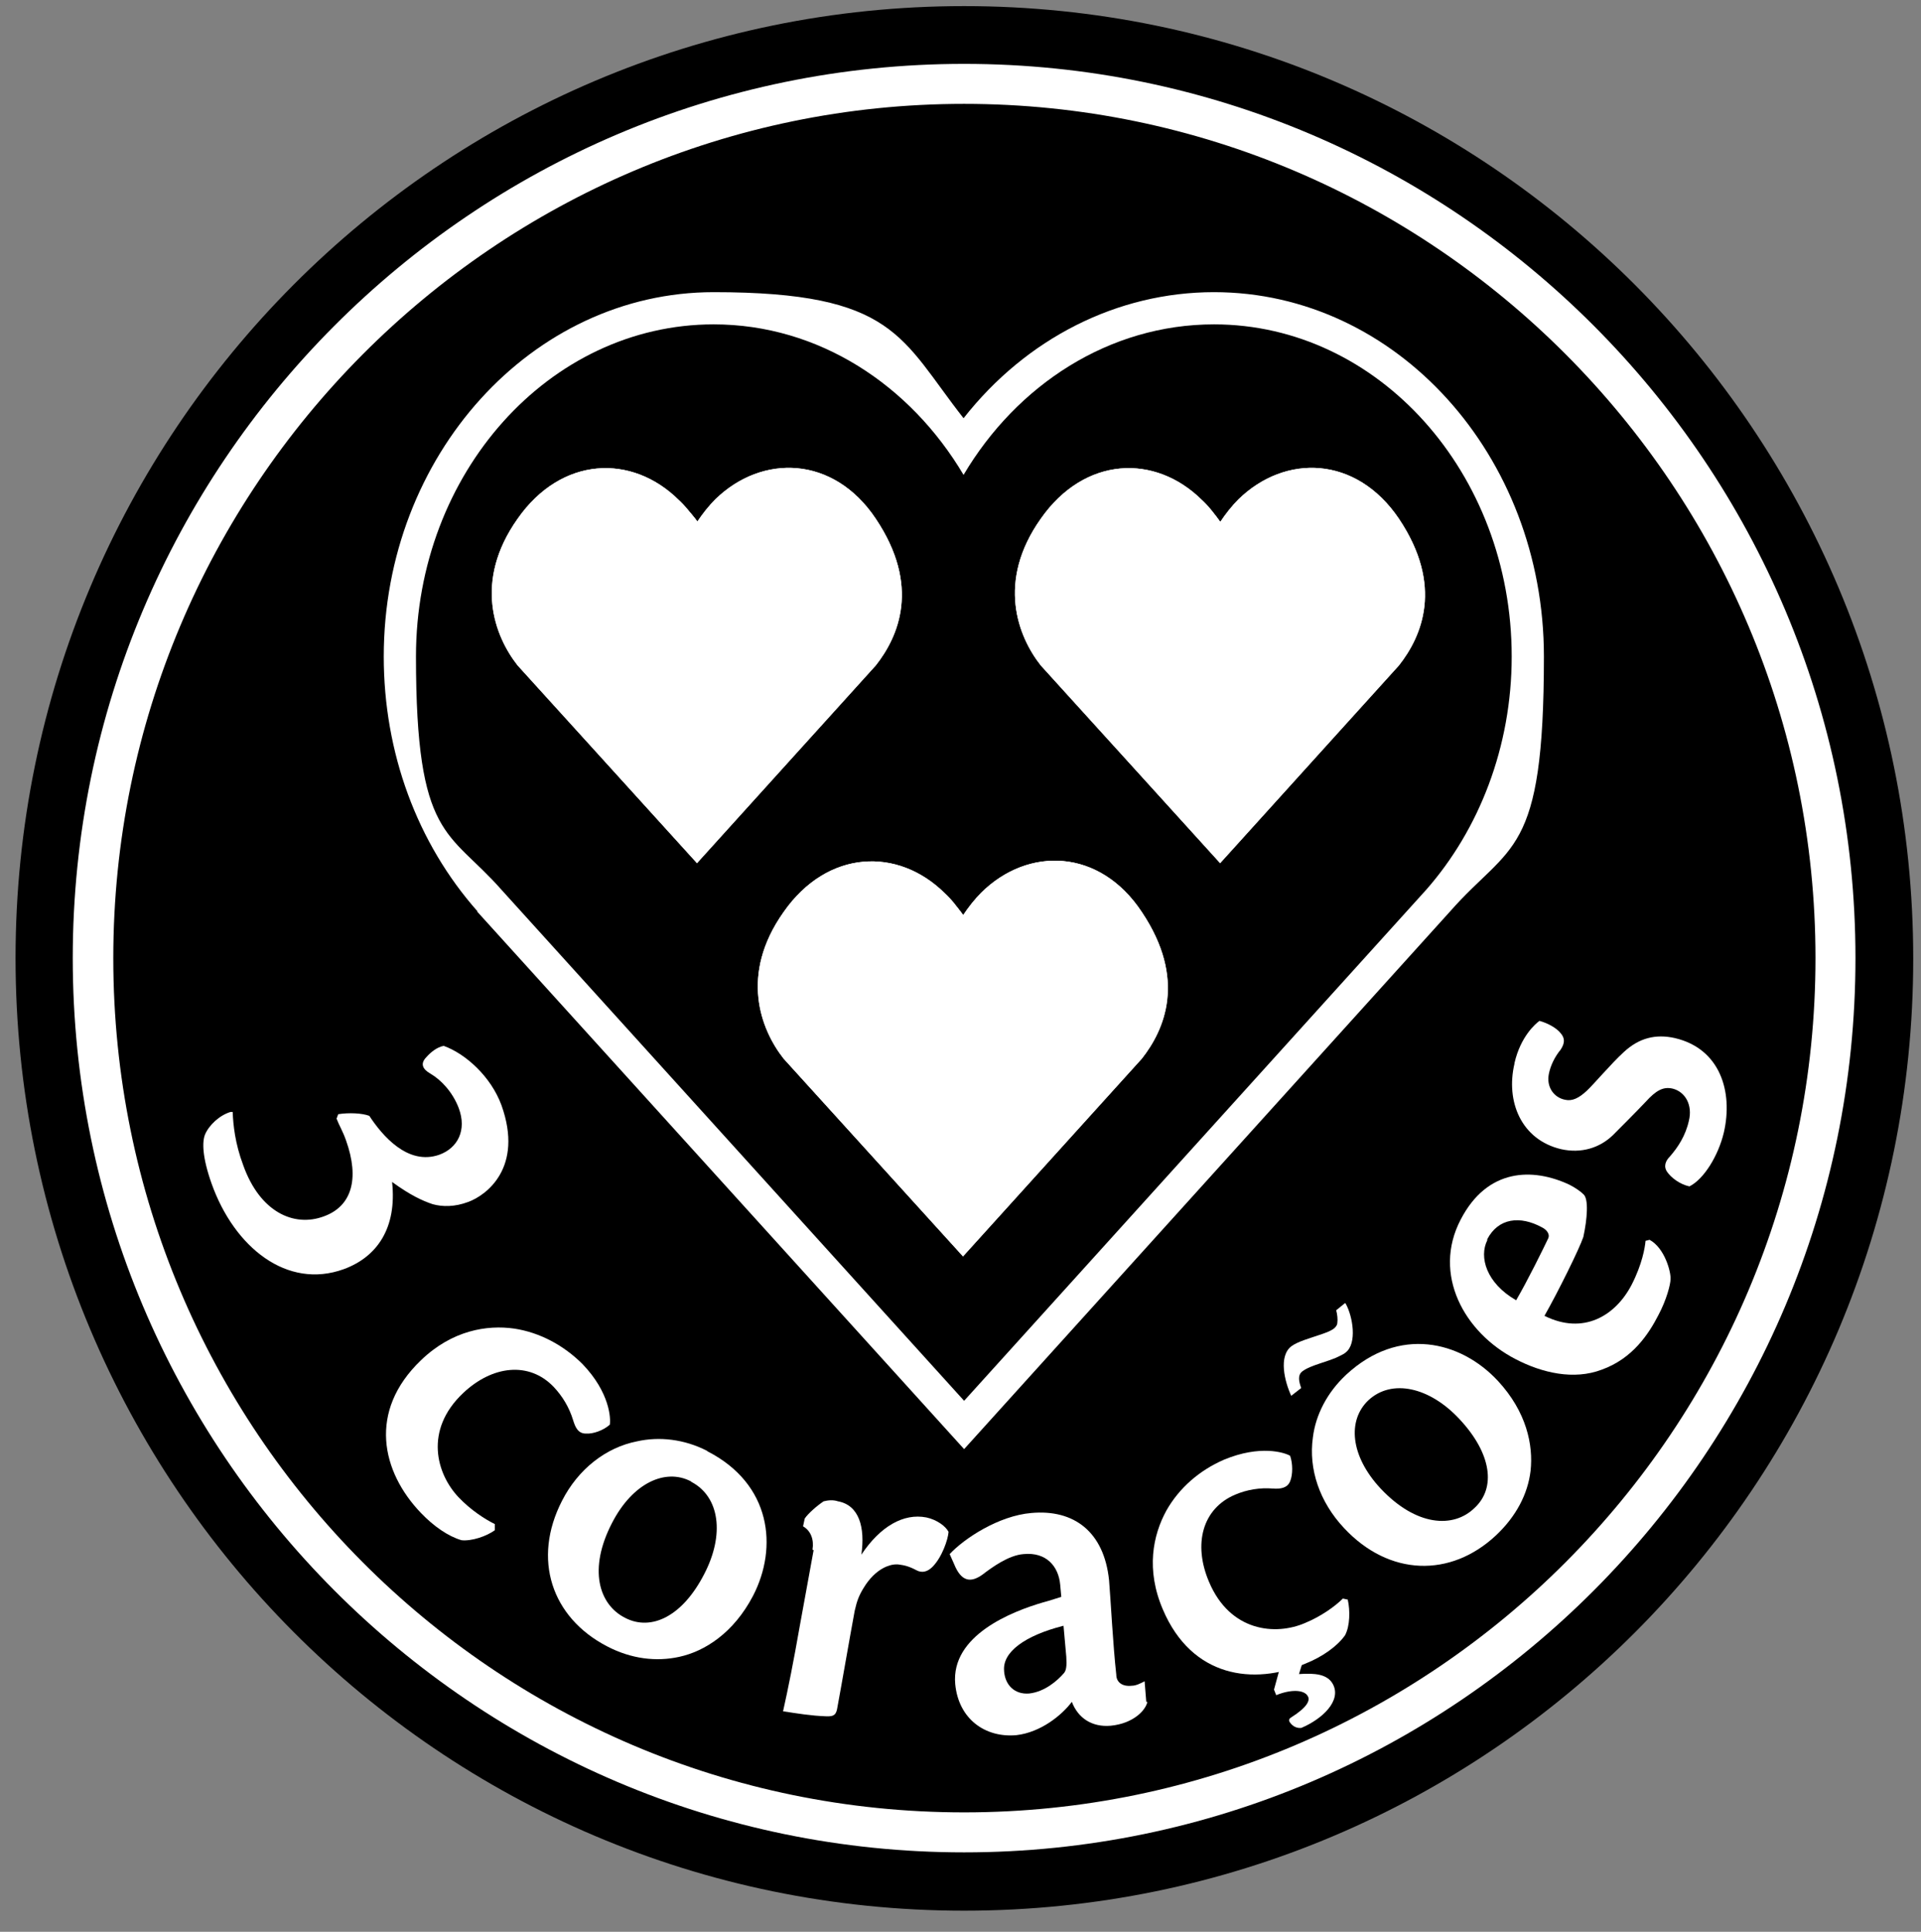 <?xml version="1.0" encoding="UTF-8"?>
<svg id="Layer_1" data-name="Layer 1" xmlns="http://www.w3.org/2000/svg" xmlns:xlink="http://www.w3.org/1999/xlink" version="1.1" viewBox="0 0 345.9 347.8">
  <rect x="0" y="0" width="345.9" height="347.8" fill="#808080" stroke="none"/>
  <defs>
    <style>
      .cls-1 {
        clip-path: url(#clippath);
      }

      .cls-2, .cls-3 {
        fill: #fff;
      }

      .cls-4 {
        clip-path: url(#clippath-1);
      }

      .cls-5 {
        clip-path: url(#clippath-4);
      }

      .cls-6 {
        clip-path: url(#clippath-3);
      }

      .cls-7 {
        clip-path: url(#clippath-2);
      }

      .cls-8 {
        clip-path: url(#clippath-7);
      }

      .cls-9 {
        clip-path: url(#clippath-8);
      }

      .cls-10 {
        clip-path: url(#clippath-6);
      }

      .cls-11 {
        clip-path: url(#clippath-5);
      }

      .cls-12 {
        clip-path: url(#clippath-9);
      }

      .cls-13 {
        fill: #000;
      }

      .cls-13, .cls-3 {
        stroke-width: 0px;
      }

      .cls-14 {
        clip-path: url(#clippath-20);
      }

      .cls-15 {
        clip-path: url(#clippath-21);
      }

      .cls-16 {
        clip-path: url(#clippath-24);
      }

      .cls-17 {
        clip-path: url(#clippath-23);
      }

      .cls-18 {
        clip-path: url(#clippath-22);
      }

      .cls-19 {
        clip-path: url(#clippath-25);
      }

      .cls-20 {
        clip-path: url(#clippath-27);
      }

      .cls-21 {
        clip-path: url(#clippath-28);
      }

      .cls-22 {
        clip-path: url(#clippath-26);
      }

      .cls-23 {
        clip-path: url(#clippath-29);
      }

      .cls-24 {
        clip-path: url(#clippath-32);
      }

      .cls-25 {
        clip-path: url(#clippath-30);
      }

      .cls-26 {
        clip-path: url(#clippath-31);
      }

      .cls-27 {
        clip-path: url(#clippath-14);
      }

      .cls-28 {
        clip-path: url(#clippath-13);
      }

      .cls-29 {
        clip-path: url(#clippath-12);
      }

      .cls-30 {
        clip-path: url(#clippath-10);
      }

      .cls-31 {
        clip-path: url(#clippath-15);
      }

      .cls-32 {
        clip-path: url(#clippath-17);
      }

      .cls-33 {
        clip-path: url(#clippath-16);
      }

      .cls-34 {
        clip-path: url(#clippath-19);
      }

      .cls-35 {
        clip-path: url(#clippath-11);
      }

      .cls-36 {
        clip-path: url(#clippath-18);
      }
    </style>
    <clipPath id="clippath">
      <path class="cls-3" d="M205.6,190.6c4.1-5.2,8.1-14.3,0-26.4h0c-7.6-11.5-20.5-11.8-28.9-3.5h0c-1.2,1.2-2.3,2.6-3.3,4.1h0c-1-1.5-2.1-2.9-3.3-4h0c-8.4-8.3-21.1-7.9-29,3.4h0c-8,11.3-4.1,21.2,0,26.4h0l32.3,35.6,32.2-35.6Z"/>
    </clipPath>
    <clipPath id="clippath-1">
      <path class="cls-3" d="M204.9,190.6c1.8-2.3,3.6-5.4,4.2-9.1h0c1-5.2-.5-11.2-5.2-17.5h0c-7.5-10.1-19.2-10.4-27.1-2.7h0c-1.1,1.1-2.2,2.4-3.1,3.8h0c-.9-1.3-2-2.5-3.1-3.5h0c-1.5-1.5-3.4-2.2-5.1-3.1h0c-1.9-1-4.3-2-6.3-2.1h0c-5.7-.8-11.8,1.7-16.5,7.5h0c-4.8,6-6.1,12.1-5.2,17.5h0c.7,3.7,2.4,6.9,4.2,9.2h0s13.8,15.2,14.4,16h0c.5.6,16.9,18.7,17.2,19h0c.5-.6,31.5-35,31.5-35"/>
    </clipPath>
    <clipPath id="clippath-2">
      <path class="cls-3" d="M204.1,190.7c1.9-2.4,3.6-5.6,4.2-9.4h0c.9-5.7-1.3-11.6-6.2-17.5h0c-7.4-8.8-18-9.2-25.3-2h0c-1.1,1-2,2.2-2.9,3.6h0c-.9-1.1-1.8-2.1-2.8-2.9h0c-1.3-1.3-3.3-1.5-4.8-2.3h0c-1.7-.9-4.1-2.2-5.9-2.3h0c-5.4-1.2-11.3.9-16.1,6h0c-5,5.4-7,11.6-6.1,17.4h0c.6,3.8,2.3,7.1,4.2,9.5h0s12.9,14.2,14.1,15.7h0c1,1.1,16.2,17.9,16.8,18.7h0c1.1-1.2,30.9-34.4,30.9-34.4"/>
    </clipPath>
    <clipPath id="clippath-3">
      <path class="cls-3" d="M203.4,190.8c2-2.5,3.7-5.8,4.2-9.7h0c.8-6.1-2.1-12.1-7.2-17.4h0c-7.1-7.4-16.7-7.8-23.5-1.3h0c-1,1-1.9,2-2.7,3.3h0c-.8-.9-1.7-1.7-2.6-2.4h0c-1.1-1.1-3.2-.8-4.6-1.5h0c-1.5-.7-3.9-2.5-5.5-2.6h0c-5-1.7-10.8,0-15.6,4.4h0c-5.3,4.8-7.9,11.1-7.1,17.3h0c.5,3.9,2.2,7.3,4.2,9.8h0s11.9,13.2,13.8,15.4h0c1.5,1.7,15.4,17.2,16.5,18.4h0c1.6-1.8,30.2-33.7,30.2-33.7"/>
    </clipPath>
    <clipPath id="clippath-4">
      <path class="cls-3" d="M202.7,190.8c2.1-2.6,3.8-6.1,4.2-10.1h0c.7-6.6-2.8-12.5-8.1-17.3h0c-6.8-6.1-15.4-6.5-21.7-.5h0c-.9.9-1.8,1.9-2.5,3h0c-.7-.7-1.5-1.3-2.4-1.8h0c-.6-.6-1.5-.5-2.4-.5h0c-.7,0-1.4,0-1.9-.2h0c-1.3-.6-3.8-2.8-5.1-2.9h0c-4.7-2.1-10.3-.8-15.2,2.9h0c-5.6,4.2-8.8,10.6-8.1,17.2h0c.4,4,2.1,7.6,4.2,10.1h0s11,12.2,13.4,15.1h0c2,2.3,14.7,16.4,16.1,18h0c2.1-2.4,29.5-33.1,29.5-33.1"/>
    </clipPath>
    <clipPath id="clippath-5">
      <path class="cls-3" d="M201.9,190.9c2.2-2.7,3.9-6.3,4.2-10.4h0c.6-7-3.5-12.9-9.1-17.2h0c-6.4-4.9-14.2-5.2-19.9.2h0c-.8.8-1.6,1.7-2.3,2.7h0c-.7-.5-1.4-.9-2.2-1.2h0c-.4-.4-1.3-.2-2.2,0h0c-.7.2-1.4.3-1.9.1h0c-1.1-.5-3.6-3-4.7-3.1h0c-4.4-2.5-9.9-1.6-14.7,1.3h0c-5.9,3.7-9.7,10.1-9.1,17.2h0c.3,4.1,2,7.8,4.2,10.5h0s10.1,11.2,13.1,14.8h0c2.5,2.9,14,15.7,15.7,17.7h0c2.6-3,28.8-32.5,28.8-32.5"/>
    </clipPath>
    <clipPath id="clippath-6">
      <path class="cls-3" d="M201.2,190.9c2.3-2.8,3.9-6.5,4.2-10.7h0c.5-7.5-4.1-13.4-10.1-17.1h0c-5.9-3.7-12.9-3.9-18.1,1h0c-.8.7-1.5,1.5-2.1,2.4h0c-.6-.3-1.3-.5-1.9-.7h0c-.3-.3-1.2,0-2,.4h0c-.7.3-1.4.7-1.8.5h0c-.9-.4-3.4-3.3-4.3-3.4h0c-4-3-9.5-2.5-14.3-.2h0c-6.3,3-10.6,9.6-10.1,17.1h0c.3,4.2,1.9,8,4.2,10.8h0s9.1,10.2,12.8,14.5h0c3,3.4,13.3,15,15.3,17.3h0c3.2-3.6,28.1-31.8,28.1-31.8"/>
    </clipPath>
    <clipPath id="clippath-7">
      <path class="cls-3" d="M200.4,191c2.4-2.9,4-6.8,4.2-11h0c.4-7.9-4.7-13.9-11.1-17h0c-5.3-2.6-11.6-2.6-16.2,1.7h0c-.7.6-1.3,1.4-1.9,2.2h0c-.6-.1-1.1-.2-1.7-.1h0c-.3-.3-1,.3-1.8.8h0c-.7.5-1.4,1-1.7.8h0c-.7-.3-3.3-3.6-3.9-3.6h0c-3.7-3.4-9.1-3.4-13.8-1.8h0c-6.6,2.4-11.4,9.1-11,17h0c.2,4.3,1.8,8.2,4.2,11.1h0s8.2,9.2,12.5,14.2h0c3.5,4,12.6,14.2,15,17h0c3.7-4.3,27.4-31.2,27.4-31.2"/>
    </clipPath>
    <clipPath id="clippath-8">
      <path class="cls-3" d="M199.7,191.1c2.5-3,4-7,4.2-11.4h0c.2-8.3-5.2-14.6-12-16.9h0c-4.7-1.6-10.4-1.3-14.4,2.5h0c-.6.6-1.2,1.2-1.7,1.9h0c-.5,0-1,.2-1.5.4h0c-.2-.2-.9.5-1.7,1.2h0c-.7.7-1.4,1.3-1.6,1.2h0c-.4-.2-3.1-3.9-3.5-3.9h0c-3.3-3.8-8.7-4.4-13.4-3.3h0c-7,1.6-12.3,8.6-12,16.9h0c.1,4.4,1.7,8.4,4.2,11.4h0s7.3,8.2,12.2,13.9h0c4,4.6,11.9,13.5,14.6,16.6h0c4.2-4.9,26.7-30.6,26.7-30.6"/>
    </clipPath>
    <clipPath id="clippath-9">
      <path class="cls-3" d="M198.9,191.1c2.6-3.1,4.1-7.2,4.2-11.7h0c.1-8.8-5.7-15.5-13-16.9h0c-4-.8-9.1,0-12.6,3.2h0c-.5.5-1,1-1.5,1.6h0c-.4.3-.9.6-1.3,1h0c0,0-.8.8-1.5,1.6h0c-.7.8-1.4,1.6-1.5,1.6h0c-.2-.1-2.9-4.1-3.1-4.2h0c-3-4.3-8.3-5.4-12.9-4.9h0c-7.4.8-13.1,8.1-13,16.9h0c0,4.5,1.6,8.6,4.2,11.7h0s6.3,7.2,11.8,13.6h0c4.5,5.2,11.1,12.8,14.2,16.3h0c4.7-5.5,26.1-29.9,26.1-29.9"/>
    </clipPath>
    <clipPath id="clippath-10">
      <path class="cls-3" d="M198.2,191.2c2.7-3.2,4.2-7.4,4.2-12h0c0-9.2-6.3-16.8-14-16.8h0c-4.6,0-10.6,2.2-13.2,6.8h0l-2.7,4-2.7-4.4c-2.6-4.7-7.9-6.4-12.5-6.4h0c-7.7,0-14,7.5-14,16.8h0c0,4.6,1.5,8.9,4.2,12h0s5.4,6.2,11.5,13.3h0c5,5.7,10.4,12,13.9,16h0c5.3-6.1,25.4-29.3,25.4-29.3"/>
    </clipPath>
    <clipPath id="clippath-11">
      <path class="cls-3" d="M251.9,119.8c4.1-5.2,8.1-14.3,0-26.4h0c-7.7-11.4-20.5-11.7-28.9-3.5h0c-1.2,1.2-2.3,2.6-3.3,4.1h0c-1-1.5-2.1-2.9-3.3-4h0c-8.4-8.3-21.1-7.9-29,3.4h0c-8,11.3-4.1,21.2,0,26.4h0l32.3,35.6,32.2-35.6Z"/>
    </clipPath>
    <clipPath id="clippath-12">
      <path class="cls-3" d="M251.1,119.8c1.8-2.3,3.6-5.4,4.2-9.1h0c1-5.2-.5-11.2-5.2-17.6h0c-7.5-10.1-19.3-10.4-27.1-2.7h0c-1.1,1.1-2.2,2.4-3.1,3.8h0c-.9-1.3-1.9-2.5-3.1-3.5h0c-1.5-1.5-3.4-2.2-5.1-3.1h0c-1.9-1-4.3-2-6.4-2.1h0c-5.7-.8-11.8,1.7-16.5,7.5h0c-4.8,6-6.1,12.1-5.2,17.5h0c.7,3.7,2.4,6.9,4.2,9.2h0s13.8,15.2,14.4,15.9h0c.5.6,16.9,18.6,17.2,19h0c.5-.6,31.5-35,31.5-35"/>
    </clipPath>
    <clipPath id="clippath-13">
      <path class="cls-3" d="M250.4,119.9c1.9-2.4,3.7-5.6,4.2-9.4h0c.9-5.7-1.3-11.6-6.2-17.5h0c-7.4-8.7-18-9.1-25.3-2h0c-1.1,1-2,2.2-2.9,3.6h0c-.9-1.1-1.8-2.1-2.8-2.9h0c-1.3-1.3-3.3-1.5-4.8-2.3h0c-1.7-.9-4.1-2.2-6-2.3h0c-5.4-1.2-11.3.9-16.1,6h0c-5,5.4-7,11.6-6.1,17.4h0c.6,3.8,2.3,7.1,4.2,9.5h0s12.9,14.2,14.1,15.6h0c1,1.2,16.2,17.9,16.8,18.7h0c1.1-1.2,30.9-34.4,30.9-34.4"/>
    </clipPath>
    <clipPath id="clippath-14">
      <path class="cls-3" d="M249.6,119.9c2-2.5,3.7-5.9,4.2-9.8h0c.8-6.1-2.1-12.1-7.2-17.4h0c-7.1-7.4-16.7-7.8-23.5-1.2h0c-1,1-1.9,2.1-2.7,3.3h0c-.8-.9-1.7-1.7-2.6-2.4h0c-1.1-1.1-3.2-.8-4.6-1.5h0c-1.5-.8-3.9-2.5-5.5-2.6h0c-5-1.7-10.8,0-15.6,4.4h0c-5.3,4.8-7.9,11.1-7.1,17.3h0c.5,3.9,2.2,7.3,4.2,9.8h0s11.9,13.2,13.8,15.4h0c1.5,1.7,15.4,17.2,16.5,18.4h0c1.6-1.8,30.2-33.7,30.2-33.7"/>
    </clipPath>
    <clipPath id="clippath-15">
      <path class="cls-3" d="M248.9,120c2.1-2.6,3.8-6.1,4.2-10.1h0c.7-6.6-2.8-12.5-8.1-17.3h0c-6.8-6.1-15.4-6.5-21.7-.5h0c-.9.9-1.8,1.9-2.5,3h0c-.7-.7-1.6-1.3-2.4-1.8h0c-.6-.6-1.5-.5-2.4-.5h0c-.7,0-1.4,0-1.9-.2h0c-1.3-.6-3.8-2.8-5.2-2.9h0c-4.7-2.1-10.3-.8-15.2,2.9h0c-5.6,4.3-8.8,10.6-8.1,17.2h0c.4,4,2.1,7.6,4.2,10.1h0s11,12.2,13.4,15.1h0c2,2.3,14.7,16.4,16.1,18h0c2.1-2.4,29.5-33.1,29.5-33.1"/>
    </clipPath>
    <clipPath id="clippath-16">
      <path class="cls-3" d="M248.2,120.1c2.2-2.7,3.9-6.3,4.2-10.4h0c.6-7-3.5-12.9-9.1-17.2h0c-6.4-4.9-14.2-5.2-19.9.2h0c-.8.8-1.6,1.7-2.3,2.7h0c-.7-.5-1.4-.9-2.2-1.2h0c-.4-.4-1.3-.2-2.2,0h0c-.7.2-1.4.3-1.9.1h0c-1.1-.5-3.6-3.1-4.7-3.1h0c-4.4-2.5-9.9-1.6-14.7,1.3h0c-5.9,3.7-9.7,10.1-9.1,17.2h0c.3,4.1,2,7.8,4.2,10.5h0s10.1,11.2,13.1,14.8h0c2.5,2.9,14,15.7,15.7,17.7h0c2.6-3,28.8-32.5,28.8-32.5"/>
    </clipPath>
    <clipPath id="clippath-17">
      <path class="cls-3" d="M247.4,120.1c2.3-2.8,3.9-6.5,4.2-10.7h0c.5-7.5-4.1-13.4-10.1-17.1h0c-5.8-3.7-12.9-3.9-18,1h0c-.8.7-1.5,1.5-2.1,2.5h0c-.6-.3-1.3-.5-2-.7h0c-.3-.3-1.2,0-2,.4h0c-.7.3-1.4.6-1.8.5h0c-.9-.4-3.4-3.3-4.3-3.4h0c-4-3-9.5-2.5-14.3-.2h0c-6.3,3-10.5,9.6-10.1,17.1h0c.3,4.2,1.9,8,4.2,10.8h0s9.1,10.2,12.8,14.5h0c3,3.4,13.3,15,15.3,17.3h0c3.2-3.7,28.1-31.8,28.1-31.8"/>
    </clipPath>
    <clipPath id="clippath-18">
      <path class="cls-3" d="M246.7,120.2c2.4-2.9,4-6.8,4.2-11h0c.4-7.9-4.7-13.9-11.1-17h0c-5.3-2.6-11.6-2.6-16.2,1.7h0c-.7.7-1.3,1.4-1.9,2.2h0c-.6-.1-1.2-.2-1.7-.1h0c-.3-.3-1,.3-1.8.8h0c-.7.5-1.4,1-1.7.8h0c-.6-.3-3.3-3.6-3.9-3.6h0c-3.7-3.4-9.1-3.5-13.8-1.8h0c-6.6,2.4-11.4,9.1-11,17h0c.2,4.3,1.8,8.2,4.2,11.1h0s8.2,9.2,12.5,14.2h0c3.5,4,12.6,14.2,15,17h0c3.7-4.3,27.4-31.2,27.4-31.2"/>
    </clipPath>
    <clipPath id="clippath-19">
      <path class="cls-3" d="M245.9,120.2c2.5-3,4.1-7,4.2-11.4h0c.2-8.4-5.2-14.6-12-16.9h0c-4.7-1.6-10.4-1.3-14.4,2.4h0c-.6.6-1.2,1.2-1.7,1.9h0c-.5,0-1,.2-1.5.4h0c-.2-.2-.9.5-1.7,1.2h0c-.7.7-1.4,1.3-1.6,1.2h0c-.4-.2-3.1-3.9-3.5-3.9h0c-3.3-3.8-8.7-4.4-13.4-3.3h0c-7,1.6-12.3,8.5-12,16.9h0c.1,4.4,1.7,8.4,4.2,11.4h0s7.2,8.2,12.2,13.9h0c4,4.6,11.9,13.5,14.6,16.6h0c4.2-4.9,26.7-30.6,26.7-30.6"/>
    </clipPath>
    <clipPath id="clippath-20">
      <path class="cls-3" d="M245.2,120.3c2.6-3.1,4.1-7.2,4.2-11.7h0c.1-8.8-5.7-15.5-13-16.9h0c-4.1-.8-9.1,0-12.6,3.2h0c-.5.5-1,1-1.5,1.6h0c-.5.3-.9.6-1.3,1h0c0,0-.8.8-1.5,1.6h0c-.7.8-1.4,1.7-1.5,1.6h0c-.2-.1-2.9-4.1-3.1-4.2h0c-3-4.3-8.3-5.4-12.9-4.9h0c-7.4.9-13.1,8-13,16.9h0c0,4.5,1.6,8.6,4.2,11.7h0s6.3,7.2,11.8,13.6h0c4.5,5.2,11.2,12.8,14.2,16.3h0c4.7-5.5,26-29.9,26-29.9"/>
    </clipPath>
    <clipPath id="clippath-21">
      <path class="cls-3" d="M244.4,120.3c2.7-3.2,4.2-7.5,4.2-12h0c0-9.2-6.3-16.8-14-16.8h0c-4.7,0-10.6,2.2-13.2,6.8h0l-2.7,4-2.7-4.4c-2.6-4.7-7.9-6.4-12.5-6.4h0c-7.7,0-14,7.5-14,16.8h0c0,4.6,1.5,8.9,4.2,12h0s5.4,6.2,11.5,13.3h0c5,5.7,10.4,12,13.9,16h0c5.3-6.1,25.4-29.3,25.4-29.3"/>
    </clipPath>
    <clipPath id="clippath-22">
      <path class="cls-3" d="M157.7,119.8c4.1-5.2,8.1-14.3,0-26.4h0c-7.6-11.4-20.5-11.7-28.9-3.5h0c-1.2,1.2-2.3,2.6-3.3,4.1h0c-1-1.5-2.1-2.9-3.3-4h0c-8.4-8.3-21.1-7.9-29,3.4h0c-8,11.3-4.1,21.2,0,26.4h0l32.3,35.6,32.2-35.6Z"/>
    </clipPath>
    <clipPath id="clippath-23">
      <path class="cls-3" d="M156.9,119.8c1.8-2.3,3.6-5.4,4.3-9.1h0c1-5.2-.5-11.2-5.2-17.6h0c-7.5-10.1-19.2-10.4-27.1-2.7h0c-1.1,1.1-2.2,2.4-3.1,3.8h0c-.9-1.3-2-2.5-3.1-3.5h0c-1.5-1.5-3.4-2.2-5.1-3.1h0c-1.9-1-4.3-2-6.4-2.1h0c-5.7-.8-11.8,1.7-16.5,7.5h0c-4.8,6-6.1,12.1-5.2,17.5h0c.7,3.7,2.4,6.9,4.2,9.2h0s13.8,15.2,14.4,15.9h0c.5.6,16.9,18.6,17.2,19h0c.5-.6,31.5-35,31.5-35"/>
    </clipPath>
    <clipPath id="clippath-24">
      <path class="cls-3" d="M156.2,119.9c1.9-2.4,3.7-5.6,4.2-9.4h0c.9-5.7-1.3-11.6-6.2-17.5h0c-7.4-8.7-18-9.1-25.3-2h0c-1.1,1-2.1,2.2-2.9,3.6h0c-.9-1.1-1.8-2.1-2.8-2.9h0c-1.3-1.3-3.3-1.5-4.8-2.3h0c-1.7-.8-4.1-2.2-5.9-2.3h0c-5.4-1.2-11.3.9-16.1,6h0c-5,5.4-7,11.6-6.1,17.4h0c.6,3.8,2.3,7.1,4.2,9.5h0s12.9,14.2,14.1,15.6h0c1,1.2,16.2,17.9,16.8,18.7h0c1.1-1.2,30.9-34.4,30.9-34.4"/>
    </clipPath>
    <clipPath id="clippath-25">
      <path class="cls-3" d="M155.5,119.9c2-2.5,3.7-5.9,4.2-9.8h0c.8-6.1-2.1-12.1-7.2-17.4h0c-7.1-7.4-16.7-7.8-23.5-1.3h0c-1,1-1.9,2.1-2.7,3.3h0c-.8-.9-1.7-1.7-2.6-2.4h0c-1.1-1.1-3.2-.8-4.6-1.5h0c-1.5-.7-3.9-2.5-5.6-2.6h0c-5-1.7-10.8,0-15.6,4.4h0c-5.3,4.8-7.9,11.1-7.1,17.3h0c.5,3.9,2.2,7.3,4.2,9.8h0s11.9,13.2,13.8,15.4h0c1.5,1.7,15.4,17.2,16.5,18.4h0c1.6-1.8,30.2-33.7,30.2-33.7"/>
    </clipPath>
    <clipPath id="clippath-26">
      <path class="cls-3" d="M154.7,120c2.1-2.6,3.8-6.1,4.2-10.1h0c.7-6.6-2.8-12.5-8.2-17.3h0c-6.8-6.1-15.4-6.5-21.7-.5h0c-.9.9-1.8,1.9-2.5,3h0c-.7-.7-1.6-1.3-2.4-1.8h0c-.6-.6-1.5-.5-2.4-.5h0c-.7,0-1.4,0-1.9-.2h0c-1.3-.6-3.8-2.8-5.1-2.9h0c-4.7-2.1-10.3-.8-15.2,2.9h0c-5.6,4.2-8.8,10.6-8.1,17.2h0c.4,4,2.1,7.6,4.2,10.1h0s11,12.2,13.4,15.1h0c2,2.3,14.7,16.4,16.1,18h0c2.1-2.4,29.5-33.1,29.5-33.1"/>
    </clipPath>
    <clipPath id="clippath-27">
      <path class="cls-3" d="M154,120.1c2.2-2.7,3.9-6.3,4.2-10.4h0c.6-7-3.5-12.9-9.1-17.2h0c-6.4-4.9-14.2-5.2-19.9.2h0c-.8.8-1.6,1.7-2.3,2.7h0c-.7-.5-1.4-.9-2.2-1.2h0c-.4-.4-1.3-.2-2.2,0h0c-.7.2-1.4.3-1.9.1h0c-1.1-.5-3.6-3-4.8-3.1h0c-4.4-2.5-9.9-1.6-14.7,1.3h0c-5.9,3.7-9.7,10.1-9.1,17.2h0c.3,4.1,2,7.8,4.2,10.5h0s10.1,11.2,13.1,14.8h0c2.5,2.9,14,15.7,15.7,17.7h0c2.6-3,28.8-32.5,28.8-32.5"/>
    </clipPath>
    <clipPath id="clippath-28">
      <path class="cls-3" d="M153.2,120.1c2.3-2.8,3.9-6.5,4.2-10.7h0c.5-7.5-4.1-13.4-10.1-17.1h0c-5.8-3.7-12.9-3.9-18,1h0c-.8.7-1.5,1.5-2.1,2.5h0c-.6-.3-1.3-.6-1.9-.7h0c-.3-.3-1.2,0-2,.4h0c-.7.3-1.4.6-1.8.5h0c-.9-.4-3.4-3.3-4.3-3.4h0c-4-3-9.5-2.5-14.3-.2h0c-6.3,3-10.6,9.6-10.1,17.1h0c.3,4.2,1.9,8,4.2,10.8h0s9.1,10.2,12.8,14.5h0c3,3.4,13.3,15,15.3,17.3h0c3.2-3.7,28.1-31.8,28.1-31.8"/>
    </clipPath>
    <clipPath id="clippath-29">
      <path class="cls-3" d="M152.5,120.2c2.4-2.9,4-6.8,4.2-11h0c.4-7.9-4.7-13.9-11.1-17h0c-5.3-2.6-11.6-2.6-16.2,1.7h0c-.7.6-1.3,1.4-1.9,2.2h0c-.6-.1-1.2-.2-1.7-.1h0c-.3-.3-1,.3-1.8.8h0c-.7.5-1.4,1-1.7.8h0c-.6-.3-3.3-3.6-3.9-3.6h0c-3.7-3.4-9.1-3.5-13.8-1.8h0c-6.6,2.4-11.4,9.1-11,17h0c.2,4.3,1.8,8.2,4.2,11.1h0s8.2,9.2,12.5,14.2h0c3.5,4,12.6,14.2,15,17h0c3.7-4.3,27.4-31.2,27.4-31.2"/>
    </clipPath>
    <clipPath id="clippath-30">
      <path class="cls-3" d="M151.7,120.2c2.5-3,4.1-7,4.2-11.4h0c.2-8.4-5.2-14.6-12-16.9h0c-4.6-1.6-10.4-1.3-14.4,2.4h0c-.6.6-1.2,1.2-1.7,1.9h0c-.5,0-1,.2-1.5.4h0c-.2-.2-.9.5-1.7,1.2h0c-.7.7-1.4,1.3-1.6,1.2h0c-.4-.2-3.1-3.9-3.5-3.9h0c-3.3-3.8-8.7-4.4-13.4-3.3h0c-7,1.6-12.3,8.5-12,16.9h0c.1,4.4,1.7,8.4,4.2,11.4h0s7.2,8.2,12.2,13.9h0c4,4.6,11.9,13.5,14.6,16.6h0c4.2-4.9,26.7-30.6,26.7-30.6"/>
    </clipPath>
    <clipPath id="clippath-31">
      <path class="cls-3" d="M151,120.3c2.6-3.1,4.1-7.2,4.2-11.7h0c.1-8.8-5.7-15.5-13-16.9h0c-4-.8-9.1,0-12.6,3.2h0c-.5.5-1.1,1-1.5,1.6h0c-.5.3-.9.6-1.3,1h0c0,0-.8.8-1.5,1.6h0c-.7.8-1.4,1.7-1.5,1.6h0c-.2-.1-2.9-4.1-3.1-4.2h0c-3-4.3-8.3-5.4-12.9-4.9h0c-7.4.9-13.1,8-13,16.9h0c0,4.5,1.6,8.6,4.2,11.7h0s6.3,7.2,11.8,13.6h0c4.5,5.2,11.2,12.8,14.2,16.3h0c4.7-5.5,26.1-29.9,26.1-29.9"/>
    </clipPath>
    <clipPath id="clippath-32">
      <path class="cls-3" d="M150.3,120.3c2.7-3.2,4.2-7.5,4.2-12h0c0-9.2-6.3-16.8-14-16.8h0c-4.6,0-10.6,2.2-13.2,6.8h0l-2.7,4-2.7-4.4c-2.6-4.7-7.9-6.4-12.5-6.4h0c-7.7,0-14,7.5-14,16.8h0c0,4.6,1.5,8.9,4.2,12h0s5.4,6.2,11.5,13.3h0c5,5.7,10.4,12,13.9,16h0c5.3-6.1,25.4-29.3,25.4-29.3"/>
    </clipPath>
  </defs>
  <g id="layer1">
    <g id="g5526">
      <path id="path5528" class="cls-13" d="M2.8,172.5C2.8,77.8,79.3,1.1,173.6,1.1s170.9,76.7,170.9,171.5-76.5,171.4-170.9,171.4S2.8,267.2,2.8,172.5"/>
    </g>
    <g id="g5530">
      <path id="path5532" class="cls-3" d="M13.1,172.5c0,88.8,72,161,160.5,161s160.5-72.2,160.5-161S262.1,11.5,173.6,11.5,13.1,83.7,13.1,172.5M20.4,172.5C20.4,87.7,89.1,18.7,173.6,18.7s153.3,69,153.3,153.8-68.7,153.8-153.3,153.8S20.4,257.4,20.4,172.5"/>
    </g>
    <g id="g5534">
      <path id="path5536" class="cls-3" d="M86,164.1c-10.9-12.3-16.9-28.6-16.9-45.9,0-36.2,26.7-65.6,59.4-65.6s33.7,8.3,45,22.7c11.3-14.4,27.7-22.7,45.1-22.7,32.8,0,59.4,29.4,59.4,65.6s-6,33.5-16.9,45.9l-87.5,96.8-87.7-96.8Z"/>
    </g>
    <g id="g5538">
      <path id="path5540" class="cls-13" d="M218.6,58.4c-18.9,0-35.5,10.9-45.1,27.1-9.6-16.2-26.1-27.1-45-27.1-29.6,0-53.6,26.8-53.6,59.8s5.9,31.2,15.4,42l83.3,92,83.2-92c9.5-10.8,15.4-25.7,15.4-42,0-33-24-59.8-53.6-59.8"/>
    </g>
    <g id="g5586">
      <path id="path5588" class="cls-3" d="M41.9,200.3c.1,2.2.4,5.5,1.9,9.5,3,8.4,9.1,11.2,14.5,9.2,5-1.8,6.5-6.7,4-13.7-.6-1.7-1.2-2.6-1.7-3.9l.3-.8c1.9-.3,4.3-.2,5.6.3,2.3,3.5,6.9,9,12.6,7,3.3-1.2,5-4.4,3.5-8.4-1.1-2.9-3.2-5.1-5.1-6.2-1.4-.8-1.9-1.8-.7-3,.7-.8,1.9-1.8,3.1-2,3.9,1.4,8.5,5.5,10.4,10.7,4,11.2-2.7,16.2-6,17.4-2.4.9-4.6.9-6.4.4-1.8-.6-4-1.6-7.3-4,.9,8.3-2.7,13.5-8.7,15.7-10.2,3.7-19.7-3.9-23.8-15.4-1.7-4.8-1.7-7.5-1.2-8.8.7-1.7,2.6-3.5,4.6-4.1h.4Z"/>
    </g>
    <g id="g5590">
      <path id="path5592" class="cls-3" d="M89.1,275.5c-1.5,1.1-4.2,2-6,1.8-2.4-.7-5-2.5-7.3-4.9-7.1-7.4-9.6-18.3,0-27.5,5.6-5.4,11.9-6.4,16.8-5.7,4.6.7,8.9,3,12.3,6.4,4.9,5.1,5.1,9.8,4.9,10.9-1.1,1-3,1.7-4.3,1.6-1.4,0-1.9-1.1-2.3-2.4-.7-2.3-1.9-4.3-3.5-6-4.4-4.6-11-3.9-16.3,1.1-7.1,6.7-4.8,14.6-.8,18.8,2.2,2.3,4.7,3.9,6.5,4.8v.9Z"/>
    </g>
    <g id="g5594">
      <path id="path5596" class="cls-3" d="M127.4,261.3c11.5,5.9,12.7,17.3,8.2,26-3.5,6.7-8.7,10-13.3,11-4.1.9-8.6.4-13-1.9-10-5.2-13.5-15.7-8.1-26.2,2.9-5.7,7.9-9.6,13.5-10.7,4-.9,8.5-.4,12.6,1.7h0ZM124.4,266.7c-4.6-2.4-10.5.3-14.2,7.5-4.3,8.3-2.4,14.7,2.4,17.1,4.7,2.4,10.3-.3,14.2-7.9,3.7-7.1,2.8-13.9-2.3-16.6h0Z"/>
    </g>
    <g id="g5598">
      <path id="path5600" class="cls-3" d="M146.3,279c.3-1.8-.3-3.4-1.7-4.2l.3-1.4c.6-.9,2.2-2.3,3.4-3.1.8-.2,1.7-.3,2.6,0,3.8.7,4.9,4.7,4.2,9.6,3.4-5.1,7.6-7.5,11.7-6.7,1.9.4,3.5,1.6,4,2.6-.1,1.4-1.2,4.6-2.9,6.3-.8.8-1.8,1.2-2.9.6-1.3-.7-2.2-.9-3-1-1.6-.3-4.4.7-6.5,4.2-.8,1.3-1.2,2.3-1.6,4.1-1,5.4-2.3,13-3.1,17.3-.2,1.3-.5,1.8-2.1,1.7-2.7-.1-5.1-.5-7.7-.9.9-4,1.9-9,3-15.3l2.5-13.7Z"/>
    </g>
    <g id="g5602">
      <path id="path5604" class="cls-3" d="M206.6,306.4c-.3,1.5-2.5,3.9-6.6,4.3-3.4.3-5.9-1.4-7-4.3-1.8,2.4-5.6,5.5-10,6-5.6.5-10.4-2.9-11-9.2-.8-8.8,10.3-13.1,15.8-14.7,1.5-.4,2.6-.8,3.3-1l-.2-2.2c-.3-3.3-2.5-5.9-6.6-5.5-2.7.2-5.7,2.4-7.4,3.7-2.1,1.5-3.8,1.3-5.1-1.9l-.8-1.8c2.6-2.8,8.8-6.9,14.7-7.4,7.7-.7,13.1,3.4,14,12.1.3,3.6.7,11.6,1.3,17,0,1.3,1,2.2,2.8,2,.8,0,1.7-.5,2.3-.8l.3,3.7ZM180.8,300.9c.2,2.5,1.9,4.2,4.5,4,2.8-.3,5.1-2.3,6.3-3.7.4-.5.5-1.3.4-2.9l-.5-5.6c-7.1,1.8-11,4.8-10.7,8.1h0Z"/>
    </g>
    <g id="g5606">
      <path id="path5608" class="cls-3" d="M242.7,288.1c.4,1.8.4,4.6-.5,6.3-1.4,2-4.1,3.9-7.1,5.1-9.4,4-20.5,2.5-25.7-9.7-3.1-7.2-1.8-13.4.6-17.8,2.3-4.1,6-7.3,10.4-9.2,6.5-2.7,10.9-1.3,11.9-.7.5,1.4.5,3.4,0,4.6-.5,1.2-1.7,1.4-3.1,1.3-2.3-.2-4.7.2-6.8,1.1-5.9,2.5-7.6,8.9-4.7,15.7,3.8,9,12,9.7,17.3,7.4,2.9-1.2,5.4-3,6.8-4.4l.9.2Z"/>
    </g>
    <g id="g5610">
      <path id="path5612" class="cls-3" d="M242.4,247.5c9.5-8.8,20.6-6.1,27.3,1.1,5.2,5.6,6.4,11.6,5.9,16.2-.5,4.2-2.6,8.2-6.2,11.6-8.2,7.7-19.3,7.4-27.4-1.3-4.4-4.7-6.4-10.6-5.6-16.3.5-4.1,2.6-8.1,5.9-11.2h0ZM246.4,252.1c-3.8,3.6-3.3,10,2.2,15.9,6.4,6.8,13.1,7.2,16.9,3.5,3.9-3.6,3.1-9.8-2.7-16-5.4-5.8-12.2-7.3-16.4-3.4h0Z"/>
    </g>
    <g id="g5614">
      <path id="path5616" class="cls-3" d="M297,223.2c2.8,1.5,3.9,5.9,3.8,7.1,0,.9-.7,3.7-2.2,6.5-1.7,3.3-4.6,7.8-10.2,9.8-5,1.9-10.7.6-15.5-1.9-9.3-4.8-15-15.3-9.9-25.1,4.8-9.3,13-9.4,19.6-6.3,1,.5,2,1.2,2.5,1.7,1,.8.7,4.5,0,7.7-.7,2.1-4.5,9.8-7,14.2,7,3.5,12.8,0,15.7-5.6,1.9-3.7,2.4-6.7,2.5-7.9l.8-.2ZM267.8,223.3c-1.5,3-.2,7.7,5.2,10.8,2.1-3.6,5-9.5,5.8-11.2.3-.7-.3-1.5-1.1-1.9-4-2.2-7.9-1.7-9.9,2.1h0Z"/>
    </g>
    <g id="g5618">
      <path id="path5620" class="cls-3" d="M272.7,191.4c1.1-4.8,3.8-7.1,4.5-7.6,1.5.4,3.1,1.3,3.8,2.2.8.9.8,1.8,0,3-1,1.2-1.8,2.8-2.1,4.3-.5,2.4.9,4.3,2.9,4.7,1.3.3,2.5-.3,3.9-1.6,1.2-1.1,4.4-4.9,6.7-7,2.7-2.5,5.7-3.3,9.2-2.5,8.1,1.9,10.5,9.6,8.8,17-1,4.2-3.6,8.4-6.2,9.7-1.8-.4-3.3-1.6-4-2.6-.7-1-.3-2,.5-2.8,1.4-1.6,2.8-3.7,3.4-6.4.7-2.8-.6-5.2-2.9-5.8-1.7-.4-3,.3-4.9,2.4-1.7,1.8-4.8,4.9-5.9,6-2.4,2.3-5.7,3.3-9.3,2.5-7.2-1.7-10-8.6-8.4-15.4h0Z"/>
    </g>
    <g id="g5622">
      <path id="path5624" class="cls-3" d="M242.2,234.6l-1.6,1.3c.2.8.3,1.6.2,2.3,0,.3-.2.6-.5.9-.7.6-2,1-2.9,1.3-1.4.5-3.7,1.1-4.9,2-2.3,1.8-1.2,6.3,0,8.9l1.8-1.4c-.4-1.1-.7-2.3.2-3,1.6-1.2,4.7-1.7,6.8-2.8.4-.2.8-.4,1-.6,2.1-1.6,1.3-6.5,0-8.8"/>
    </g>
    <g id="g5626">
      <path id="path5628" class="cls-3" d="M240,303.2c-1-1.8-3.2-2-6.1-1.8l.8-2.6c-1.5.3-2.9.4-4.1,1l-1.2,4.4.4,1c2.4-1,5-1.1,5.7.2.4.7,0,1.9-3,3.8-.5.3-.4.6-.3.8.3.5,1,1.2,2.1,1.1,3.8-1.6,7.3-4.9,5.7-7.9"/>
    </g>
    <g id="g5630">
      <g>
        <path class="cls-2" d="M205.6,190.6c4.1-5.2,8.1-14.3,0-26.4h0c-7.6-11.5-20.5-11.8-28.9-3.5h0c-1.2,1.2-2.3,2.6-3.3,4.1h0c-1-1.5-2.1-2.9-3.3-4h0c-8.4-8.3-21.1-7.9-29,3.4h0c-8,11.3-4.1,21.2,0,26.4h0l32.3,35.6,32.2-35.6Z"/>
        <g class="cls-1">
          <g id="g5632">
            <g id="g5638">
              <g id="g5640">
                <path id="path5648" class="cls-3" d="M205.6,190.6c4.1-5.2,8.1-14.3,0-26.4h0c-7.6-11.5-20.5-11.8-28.9-3.5h0c-1.2,1.2-2.3,2.6-3.3,4.1h0c-1-1.5-2.1-2.9-3.3-4h0c-8.4-8.3-21.1-7.9-29,3.4h0c-8,11.3-4.1,21.2,0,26.4h0l32.3,35.6,32.2-35.6Z"/>
              </g>
            </g>
          </g>
        </g>
      </g>
    </g>
    <g id="g5650">
      <g>
        <path class="cls-2" d="M204.9,190.6c1.8-2.3,3.6-5.4,4.2-9.1h0c1-5.2-.5-11.2-5.2-17.5h0c-7.5-10.1-19.2-10.4-27.1-2.7h0c-1.1,1.1-2.2,2.4-3.1,3.8h0c-.9-1.3-2-2.5-3.1-3.5h0c-1.5-1.5-3.4-2.2-5.1-3.1h0c-1.9-1-4.3-2-6.3-2.1h0c-5.7-.8-11.8,1.7-16.5,7.5h0c-4.8,6-6.1,12.1-5.2,17.5h0c.7,3.7,2.4,6.9,4.2,9.2h0s13.8,15.2,14.4,16h0c.5.6,16.9,18.7,17.2,19h0c.5-.6,31.5-35,31.5-35"/>
        <g class="cls-4">
          <g id="g5652">
            <g id="g5658">
              <g id="g5660">
                <path id="path5672" class="cls-3" d="M204.9,190.6c1.8-2.3,3.6-5.4,4.2-9.1h0c1-5.2-.5-11.2-5.2-17.5h0c-7.5-10.1-19.2-10.4-27.1-2.7h0c-1.1,1.1-2.2,2.4-3.1,3.8h0c-.9-1.3-2-2.5-3.1-3.5h0c-1.5-1.5-3.4-2.2-5.1-3.1h0c-1.9-1-4.3-2-6.3-2.1h0c-5.7-.8-11.8,1.7-16.5,7.5h0c-4.8,6-6.1,12.1-5.2,17.5h0c.7,3.7,2.4,6.9,4.2,9.2h0s13.8,15.2,14.4,16h0c.5.6,16.9,18.7,17.2,19h0c.5-.6,31.5-35,31.5-35"/>
              </g>
            </g>
          </g>
        </g>
      </g>
    </g>
    <g id="g5674">
      <g>
        <path class="cls-2" d="M204.1,190.7c1.9-2.4,3.6-5.6,4.2-9.4h0c.9-5.7-1.3-11.6-6.2-17.5h0c-7.4-8.8-18-9.2-25.3-2h0c-1.1,1-2,2.2-2.9,3.6h0c-.9-1.1-1.8-2.1-2.8-2.9h0c-1.3-1.3-3.3-1.5-4.8-2.3h0c-1.7-.9-4.1-2.2-5.9-2.3h0c-5.4-1.2-11.3.9-16.1,6h0c-5,5.4-7,11.6-6.1,17.4h0c.6,3.8,2.3,7.1,4.2,9.5h0s12.9,14.2,14.1,15.7h0c1,1.1,16.2,17.9,16.8,18.7h0c1.1-1.2,30.9-34.4,30.9-34.4"/>
        <g class="cls-7">
          <g id="g5676">
            <g id="g5682">
              <g id="g5684">
                <path id="path5696" class="cls-3" d="M204.1,190.7c1.9-2.4,3.6-5.6,4.2-9.4h0c.9-5.7-1.3-11.6-6.2-17.5h0c-7.4-8.8-18-9.2-25.3-2h0c-1.1,1-2,2.2-2.9,3.6h0c-.9-1.1-1.8-2.1-2.8-2.9h0c-1.3-1.3-3.3-1.5-4.8-2.3h0c-1.7-.9-4.1-2.2-5.9-2.3h0c-5.4-1.2-11.3.9-16.1,6h0c-5,5.4-7,11.6-6.1,17.4h0c.6,3.8,2.3,7.1,4.2,9.5h0s12.9,14.2,14.1,15.7h0c1,1.1,16.2,17.9,16.8,18.7h0c1.1-1.2,30.9-34.4,30.9-34.4"/>
              </g>
            </g>
          </g>
        </g>
      </g>
    </g>
    <g id="g5698">
      <g>
        <path class="cls-2" d="M203.4,190.8c2-2.5,3.7-5.8,4.2-9.7h0c.8-6.1-2.1-12.1-7.2-17.4h0c-7.1-7.4-16.7-7.8-23.5-1.3h0c-1,1-1.9,2-2.7,3.3h0c-.8-.9-1.7-1.7-2.6-2.4h0c-1.1-1.1-3.2-.8-4.6-1.5h0c-1.5-.7-3.9-2.5-5.5-2.6h0c-5-1.7-10.8,0-15.6,4.4h0c-5.3,4.8-7.9,11.1-7.1,17.3h0c.5,3.9,2.2,7.3,4.2,9.8h0s11.9,13.2,13.8,15.4h0c1.5,1.7,15.4,17.2,16.5,18.4h0c1.6-1.8,30.2-33.7,30.2-33.7"/>
        <g class="cls-6">
          <g id="g5700">
            <g id="g5706">
              <g id="g5708">
                <path id="path5720" class="cls-3" d="M203.4,190.8c2-2.5,3.7-5.8,4.2-9.7h0c.8-6.1-2.1-12.1-7.2-17.4h0c-7.1-7.4-16.7-7.8-23.5-1.3h0c-1,1-1.9,2-2.7,3.3h0c-.8-.9-1.7-1.7-2.6-2.4h0c-1.1-1.1-3.2-.8-4.6-1.5h0c-1.5-.7-3.9-2.5-5.5-2.6h0c-5-1.7-10.8,0-15.6,4.4h0c-5.3,4.8-7.9,11.1-7.1,17.3h0c.5,3.9,2.2,7.3,4.2,9.8h0s11.9,13.2,13.8,15.4h0c1.5,1.7,15.4,17.2,16.5,18.4h0c1.6-1.8,30.2-33.7,30.2-33.7"/>
              </g>
            </g>
          </g>
        </g>
      </g>
    </g>
    <g id="g5722">
      <g>
        <path class="cls-2" d="M202.7,190.8c2.1-2.6,3.8-6.1,4.2-10.1h0c.7-6.6-2.8-12.5-8.1-17.3h0c-6.8-6.1-15.4-6.5-21.7-.5h0c-.9.9-1.8,1.9-2.5,3h0c-.7-.7-1.5-1.3-2.4-1.8h0c-.6-.6-1.5-.5-2.4-.5h0c-.7,0-1.4,0-1.9-.2h0c-1.3-.6-3.8-2.8-5.1-2.9h0c-4.7-2.1-10.3-.8-15.2,2.9h0c-5.6,4.2-8.8,10.6-8.1,17.2h0c.4,4,2.1,7.6,4.2,10.1h0s11,12.2,13.4,15.1h0c2,2.3,14.7,16.4,16.1,18h0c2.1-2.4,29.5-33.1,29.5-33.1"/>
        <g class="cls-5">
          <g id="g5724">
            <g id="g5730">
              <g id="g5732">
                <path id="path5744" class="cls-3" d="M202.7,190.8c2.1-2.6,3.8-6.1,4.2-10.1h0c.7-6.6-2.8-12.5-8.1-17.3h0c-6.8-6.1-15.4-6.5-21.7-.5h0c-.9.9-1.8,1.9-2.5,3h0c-.7-.7-1.5-1.3-2.4-1.8h0c-.6-.6-1.5-.5-2.4-.5h0c-.7,0-1.4,0-1.9-.2h0c-1.3-.6-3.8-2.8-5.1-2.9h0c-4.7-2.1-10.3-.8-15.2,2.9h0c-5.6,4.2-8.8,10.6-8.1,17.2h0c.4,4,2.1,7.6,4.2,10.1h0s11,12.2,13.4,15.1h0c2,2.3,14.7,16.4,16.1,18h0c2.1-2.4,29.5-33.1,29.5-33.1"/>
              </g>
            </g>
          </g>
        </g>
      </g>
    </g>
    <g id="g5746">
      <g>
        <path class="cls-2" d="M201.9,190.9c2.2-2.7,3.9-6.3,4.2-10.4h0c.6-7-3.5-12.9-9.1-17.2h0c-6.4-4.9-14.2-5.2-19.9.2h0c-.8.8-1.6,1.7-2.3,2.7h0c-.7-.5-1.4-.9-2.2-1.2h0c-.4-.4-1.3-.2-2.2,0h0c-.7.2-1.4.3-1.9.1h0c-1.1-.5-3.6-3-4.7-3.1h0c-4.4-2.5-9.9-1.6-14.7,1.3h0c-5.9,3.7-9.7,10.1-9.1,17.2h0c.3,4.1,2,7.8,4.2,10.5h0s10.1,11.2,13.1,14.8h0c2.5,2.9,14,15.7,15.7,17.7h0c2.6-3,28.8-32.5,28.8-32.5"/>
        <g class="cls-11">
          <g id="g5748">
            <g id="g5754">
              <g id="g5756">
                <path id="path5768" class="cls-3" d="M201.9,190.9c2.2-2.7,3.9-6.3,4.2-10.4h0c.6-7-3.5-12.9-9.1-17.2h0c-6.4-4.9-14.2-5.2-19.9.2h0c-.8.8-1.6,1.7-2.3,2.7h0c-.7-.5-1.4-.9-2.2-1.2h0c-.4-.4-1.3-.2-2.2,0h0c-.7.2-1.4.3-1.9.1h0c-1.1-.5-3.6-3-4.7-3.1h0c-4.4-2.5-9.9-1.6-14.7,1.3h0c-5.9,3.7-9.7,10.1-9.1,17.2h0c.3,4.1,2,7.8,4.2,10.5h0s10.1,11.2,13.1,14.8h0c2.5,2.9,14,15.7,15.7,17.7h0c2.6-3,28.8-32.5,28.8-32.5"/>
              </g>
            </g>
          </g>
        </g>
      </g>
    </g>
    <g id="g5770">
      <g>
        <path class="cls-2" d="M201.2,190.9c2.3-2.8,3.9-6.5,4.2-10.7h0c.5-7.5-4.1-13.4-10.1-17.1h0c-5.9-3.7-12.9-3.9-18.1,1h0c-.8.7-1.5,1.5-2.1,2.4h0c-.6-.3-1.3-.5-1.9-.7h0c-.3-.3-1.2,0-2,.4h0c-.7.3-1.4.7-1.8.5h0c-.9-.4-3.4-3.3-4.3-3.4h0c-4-3-9.5-2.5-14.3-.2h0c-6.3,3-10.6,9.6-10.1,17.1h0c.3,4.2,1.9,8,4.2,10.8h0s9.1,10.2,12.8,14.5h0c3,3.4,13.3,15,15.3,17.3h0c3.2-3.6,28.1-31.8,28.1-31.8"/>
        <g class="cls-10">
          <g id="g5772">
            <g id="g5778">
              <g id="g5780">
                <path id="path5792" class="cls-3" d="M201.2,190.9c2.3-2.8,3.9-6.5,4.2-10.7h0c.5-7.5-4.1-13.4-10.1-17.1h0c-5.9-3.7-12.9-3.9-18.1,1h0c-.8.7-1.5,1.5-2.1,2.4h0c-.6-.3-1.3-.5-1.9-.7h0c-.3-.3-1.2,0-2,.4h0c-.7.3-1.4.7-1.8.5h0c-.9-.4-3.4-3.3-4.3-3.4h0c-4-3-9.5-2.5-14.3-.2h0c-6.3,3-10.6,9.6-10.1,17.1h0c.3,4.2,1.9,8,4.2,10.8h0s9.1,10.2,12.8,14.5h0c3,3.4,13.3,15,15.3,17.3h0c3.2-3.6,28.1-31.8,28.1-31.8"/>
              </g>
            </g>
          </g>
        </g>
      </g>
    </g>
    <g id="g5794">
      <g>
        <path class="cls-2" d="M200.4,191c2.4-2.9,4-6.8,4.2-11h0c.4-7.9-4.7-13.9-11.1-17h0c-5.3-2.6-11.6-2.6-16.2,1.7h0c-.7.6-1.3,1.4-1.9,2.2h0c-.6-.1-1.1-.2-1.7-.1h0c-.3-.3-1,.3-1.8.8h0c-.7.5-1.4,1-1.7.8h0c-.7-.3-3.3-3.6-3.9-3.6h0c-3.7-3.4-9.1-3.4-13.8-1.8h0c-6.6,2.4-11.4,9.1-11,17h0c.2,4.3,1.8,8.2,4.2,11.1h0s8.2,9.2,12.5,14.2h0c3.5,4,12.6,14.2,15,17h0c3.7-4.3,27.4-31.2,27.4-31.2"/>
        <g class="cls-8">
          <g id="g5796">
            <g id="g5802">
              <g id="g5804">
                <path id="path5816" class="cls-3" d="M200.4,191c2.4-2.9,4-6.8,4.2-11h0c.4-7.9-4.7-13.9-11.1-17h0c-5.3-2.6-11.6-2.6-16.2,1.7h0c-.7.6-1.3,1.4-1.9,2.2h0c-.6-.1-1.1-.2-1.7-.1h0c-.3-.3-1,.3-1.8.8h0c-.7.5-1.4,1-1.7.8h0c-.7-.3-3.3-3.6-3.9-3.6h0c-3.7-3.4-9.1-3.4-13.8-1.8h0c-6.6,2.4-11.4,9.1-11,17h0c.2,4.3,1.8,8.2,4.2,11.1h0s8.2,9.2,12.5,14.2h0c3.5,4,12.6,14.2,15,17h0c3.7-4.3,27.4-31.2,27.4-31.2"/>
              </g>
            </g>
          </g>
        </g>
      </g>
    </g>
    <g id="g5818">
      <g>
        <path class="cls-2" d="M199.7,191.1c2.5-3,4-7,4.2-11.4h0c.2-8.3-5.2-14.6-12-16.9h0c-4.7-1.6-10.4-1.3-14.4,2.5h0c-.6.6-1.2,1.2-1.7,1.9h0c-.5,0-1,.2-1.5.4h0c-.2-.2-.9.5-1.7,1.2h0c-.7.7-1.4,1.3-1.6,1.2h0c-.4-.2-3.1-3.9-3.5-3.9h0c-3.3-3.8-8.7-4.4-13.4-3.3h0c-7,1.6-12.3,8.6-12,16.9h0c.1,4.4,1.7,8.4,4.2,11.4h0s7.3,8.2,12.2,13.9h0c4,4.6,11.9,13.5,14.6,16.6h0c4.2-4.9,26.7-30.6,26.7-30.6"/>
        <g class="cls-9">
          <g id="g5820">
            <g id="g5826">
              <g id="g5828">
                <path id="path5840" class="cls-3" d="M199.7,191.1c2.5-3,4-7,4.2-11.4h0c.2-8.3-5.2-14.6-12-16.9h0c-4.7-1.6-10.4-1.3-14.4,2.5h0c-.6.6-1.2,1.2-1.7,1.9h0c-.5,0-1,.2-1.5.4h0c-.2-.2-.9.5-1.7,1.2h0c-.7.7-1.4,1.3-1.6,1.2h0c-.4-.2-3.1-3.9-3.5-3.9h0c-3.3-3.8-8.7-4.4-13.4-3.3h0c-7,1.6-12.3,8.6-12,16.9h0c.1,4.4,1.7,8.4,4.2,11.4h0s7.3,8.2,12.2,13.9h0c4,4.6,11.9,13.5,14.6,16.6h0c4.2-4.9,26.7-30.6,26.7-30.6"/>
              </g>
            </g>
          </g>
        </g>
      </g>
    </g>
    <g id="g5842">
      <g>
        <path class="cls-2" d="M198.9,191.1c2.6-3.1,4.1-7.2,4.2-11.7h0c.1-8.8-5.7-15.5-13-16.9h0c-4-.8-9.1,0-12.6,3.2h0c-.5.5-1,1-1.5,1.6h0c-.4.3-.9.6-1.3,1h0c0,0-.8.8-1.5,1.6h0c-.7.8-1.4,1.6-1.5,1.6h0c-.2-.1-2.9-4.1-3.1-4.2h0c-3-4.3-8.3-5.4-12.9-4.9h0c-7.4.8-13.1,8.1-13,16.9h0c0,4.5,1.6,8.6,4.2,11.7h0s6.3,7.2,11.8,13.6h0c4.5,5.2,11.1,12.8,14.2,16.3h0c4.7-5.5,26.1-29.9,26.1-29.9"/>
        <g class="cls-12">
          <g id="g5844">
            <g id="g5850">
              <g id="g5852">
                <path id="path5864" class="cls-3" d="M198.9,191.1c2.6-3.1,4.1-7.2,4.2-11.7h0c.1-8.8-5.7-15.5-13-16.9h0c-4-.8-9.1,0-12.6,3.2h0c-.5.5-1,1-1.5,1.6h0c-.4.3-.9.6-1.3,1h0c0,0-.8.8-1.5,1.6h0c-.7.8-1.4,1.6-1.5,1.6h0c-.2-.1-2.9-4.1-3.1-4.2h0c-3-4.3-8.3-5.4-12.9-4.9h0c-7.4.8-13.1,8.1-13,16.9h0c0,4.5,1.6,8.6,4.2,11.7h0s6.3,7.2,11.8,13.6h0c4.5,5.2,11.1,12.8,14.2,16.3h0c4.7-5.5,26.1-29.9,26.1-29.9"/>
              </g>
            </g>
          </g>
        </g>
      </g>
    </g>
    <g id="g5866">
      <g>
        <path class="cls-2" d="M198.2,191.2c2.7-3.2,4.2-7.4,4.2-12h0c0-9.2-6.3-16.8-14-16.8h0c-4.6,0-10.6,2.2-13.2,6.8h0l-2.7,4-2.7-4.4c-2.6-4.7-7.9-6.4-12.5-6.4h0c-7.7,0-14,7.5-14,16.8h0c0,4.6,1.5,8.9,4.2,12h0s5.4,6.2,11.5,13.3h0c5,5.7,10.4,12,13.9,16h0c5.3-6.1,25.4-29.3,25.4-29.3"/>
        <g class="cls-30">
          <g id="g5868">
            <g id="g5874">
              <g id="g5876">
                <path id="path5888" class="cls-3" d="M198.2,191.2c2.7-3.2,4.2-7.4,4.2-12h0c0-9.2-6.3-16.8-14-16.8h0c-4.6,0-10.6,2.2-13.2,6.8h0l-2.7,4-2.7-4.4c-2.6-4.7-7.9-6.4-12.5-6.4h0c-7.7,0-14,7.5-14,16.8h0c0,4.6,1.5,8.9,4.2,12h0s5.4,6.2,11.5,13.3h0c5,5.7,10.4,12,13.9,16h0c5.3-6.1,25.4-29.3,25.4-29.3"/>
              </g>
            </g>
          </g>
        </g>
      </g>
    </g>
    <g id="g5890">
      <g>
        <path class="cls-2" d="M251.9,119.8c4.1-5.2,8.1-14.3,0-26.4h0c-7.7-11.4-20.5-11.7-28.9-3.5h0c-1.2,1.2-2.3,2.6-3.3,4.1h0c-1-1.5-2.1-2.9-3.3-4h0c-8.4-8.3-21.1-7.9-29,3.4h0c-8,11.3-4.1,21.2,0,26.4h0l32.3,35.6,32.2-35.6Z"/>
        <g class="cls-35">
          <g id="g5892">
            <g id="g5898">
              <g id="g5900">
                <path id="path5908" class="cls-3" d="M251.9,119.8c4.1-5.2,8.1-14.3,0-26.4h0c-7.7-11.4-20.5-11.7-28.9-3.5h0c-1.2,1.2-2.3,2.6-3.3,4.1h0c-1-1.5-2.1-2.9-3.3-4h0c-8.4-8.3-21.1-7.9-29,3.4h0c-8,11.3-4.1,21.2,0,26.4h0l32.3,35.6,32.2-35.6Z"/>
              </g>
            </g>
          </g>
        </g>
      </g>
    </g>
    <g id="g5910">
      <g>
        <path class="cls-2" d="M251.1,119.8c1.8-2.3,3.6-5.4,4.2-9.1h0c1-5.2-.5-11.2-5.2-17.6h0c-7.5-10.1-19.3-10.4-27.1-2.7h0c-1.1,1.1-2.2,2.4-3.1,3.8h0c-.9-1.3-1.9-2.5-3.1-3.5h0c-1.5-1.5-3.4-2.2-5.1-3.1h0c-1.9-1-4.3-2-6.4-2.1h0c-5.7-.8-11.8,1.7-16.5,7.5h0c-4.8,6-6.1,12.1-5.2,17.5h0c.7,3.7,2.4,6.9,4.2,9.2h0s13.8,15.2,14.4,15.9h0c.5.6,16.9,18.6,17.2,19h0c.5-.6,31.5-35,31.5-35"/>
        <g class="cls-29">
          <g id="g5912">
            <g id="g5918">
              <g id="g5920">
                <path id="path5932" class="cls-3" d="M251.1,119.8c1.8-2.3,3.6-5.4,4.2-9.1h0c1-5.2-.5-11.2-5.2-17.6h0c-7.5-10.1-19.3-10.4-27.1-2.7h0c-1.1,1.1-2.2,2.4-3.1,3.8h0c-.9-1.3-1.9-2.5-3.1-3.5h0c-1.5-1.5-3.4-2.2-5.1-3.1h0c-1.9-1-4.3-2-6.4-2.1h0c-5.7-.8-11.8,1.7-16.5,7.5h0c-4.8,6-6.1,12.1-5.2,17.5h0c.7,3.7,2.4,6.9,4.2,9.2h0s13.8,15.2,14.4,15.9h0c.5.6,16.9,18.6,17.2,19h0c.5-.6,31.5-35,31.5-35"/>
              </g>
            </g>
          </g>
        </g>
      </g>
    </g>
    <g id="g5934">
      <g>
        <path class="cls-2" d="M250.4,119.9c1.9-2.4,3.7-5.6,4.2-9.4h0c.9-5.7-1.3-11.6-6.2-17.5h0c-7.4-8.7-18-9.1-25.3-2h0c-1.1,1-2,2.2-2.9,3.6h0c-.9-1.1-1.8-2.1-2.8-2.9h0c-1.3-1.3-3.3-1.5-4.8-2.3h0c-1.7-.9-4.1-2.2-6-2.3h0c-5.4-1.2-11.3.9-16.1,6h0c-5,5.4-7,11.6-6.1,17.4h0c.6,3.8,2.3,7.1,4.2,9.5h0s12.9,14.2,14.1,15.6h0c1,1.2,16.2,17.9,16.8,18.7h0c1.1-1.2,30.9-34.4,30.9-34.4"/>
        <g class="cls-28">
          <g id="g5936">
            <g id="g5942">
              <g id="g5944">
                <path id="path5956" class="cls-3" d="M250.4,119.9c1.9-2.4,3.7-5.6,4.2-9.4h0c.9-5.7-1.3-11.6-6.2-17.5h0c-7.4-8.7-18-9.1-25.3-2h0c-1.1,1-2,2.2-2.9,3.6h0c-.9-1.1-1.8-2.1-2.8-2.9h0c-1.3-1.3-3.3-1.5-4.8-2.3h0c-1.7-.9-4.1-2.2-6-2.3h0c-5.4-1.2-11.3.9-16.1,6h0c-5,5.4-7,11.6-6.1,17.4h0c.6,3.8,2.3,7.1,4.2,9.5h0s12.9,14.2,14.1,15.6h0c1,1.2,16.2,17.9,16.8,18.7h0c1.1-1.2,30.9-34.4,30.9-34.4"/>
              </g>
            </g>
          </g>
        </g>
      </g>
    </g>
    <g id="g5958">
      <g>
        <path class="cls-2" d="M249.6,119.9c2-2.5,3.7-5.9,4.2-9.8h0c.8-6.1-2.1-12.1-7.2-17.4h0c-7.1-7.4-16.7-7.8-23.5-1.2h0c-1,1-1.9,2.1-2.7,3.3h0c-.8-.9-1.7-1.7-2.6-2.4h0c-1.1-1.1-3.2-.8-4.6-1.5h0c-1.5-.8-3.9-2.5-5.5-2.6h0c-5-1.7-10.8,0-15.6,4.4h0c-5.3,4.8-7.9,11.1-7.1,17.3h0c.5,3.9,2.2,7.3,4.2,9.8h0s11.9,13.2,13.8,15.4h0c1.5,1.7,15.4,17.2,16.5,18.4h0c1.6-1.8,30.2-33.7,30.2-33.7"/>
        <g class="cls-27">
          <g id="g5960">
            <g id="g5966">
              <g id="g5968">
                <path id="path5980" class="cls-3" d="M249.6,119.9c2-2.5,3.7-5.9,4.2-9.8h0c.8-6.1-2.1-12.1-7.2-17.4h0c-7.1-7.4-16.7-7.8-23.5-1.2h0c-1,1-1.9,2.1-2.7,3.3h0c-.8-.9-1.7-1.7-2.6-2.4h0c-1.1-1.1-3.2-.8-4.6-1.5h0c-1.5-.8-3.9-2.5-5.5-2.6h0c-5-1.7-10.8,0-15.6,4.4h0c-5.3,4.8-7.9,11.1-7.1,17.3h0c.5,3.9,2.2,7.3,4.2,9.8h0s11.9,13.2,13.8,15.4h0c1.5,1.7,15.4,17.2,16.5,18.4h0c1.6-1.8,30.2-33.7,30.2-33.7"/>
              </g>
            </g>
          </g>
        </g>
      </g>
    </g>
    <g id="g5982">
      <g>
        <path class="cls-2" d="M248.9,120c2.1-2.6,3.8-6.1,4.2-10.1h0c.7-6.6-2.8-12.5-8.1-17.3h0c-6.8-6.1-15.4-6.5-21.7-.5h0c-.9.9-1.8,1.9-2.5,3h0c-.7-.7-1.6-1.3-2.4-1.8h0c-.6-.6-1.5-.5-2.4-.5h0c-.7,0-1.4,0-1.9-.2h0c-1.3-.6-3.8-2.8-5.2-2.9h0c-4.7-2.1-10.3-.8-15.2,2.9h0c-5.6,4.3-8.8,10.6-8.1,17.2h0c.4,4,2.1,7.6,4.2,10.1h0s11,12.2,13.4,15.1h0c2,2.3,14.7,16.4,16.1,18h0c2.1-2.4,29.5-33.1,29.5-33.1"/>
        <g class="cls-31">
          <g id="g5984">
            <g id="g5990">
              <g id="g5992">
                <path id="path6004" class="cls-3" d="M248.9,120c2.1-2.6,3.8-6.1,4.2-10.1h0c.7-6.6-2.8-12.5-8.1-17.3h0c-6.8-6.1-15.4-6.5-21.7-.5h0c-.9.9-1.8,1.9-2.5,3h0c-.7-.7-1.6-1.3-2.4-1.8h0c-.6-.6-1.5-.5-2.4-.5h0c-.7,0-1.4,0-1.9-.2h0c-1.3-.6-3.8-2.8-5.2-2.9h0c-4.7-2.1-10.3-.8-15.2,2.9h0c-5.6,4.3-8.8,10.6-8.1,17.2h0c.4,4,2.1,7.6,4.2,10.1h0s11,12.2,13.4,15.1h0c2,2.3,14.7,16.4,16.1,18h0c2.1-2.4,29.5-33.1,29.5-33.1"/>
              </g>
            </g>
          </g>
        </g>
      </g>
    </g>
    <g id="g6006">
      <g>
        <path class="cls-2" d="M248.2,120.1c2.2-2.7,3.9-6.3,4.2-10.4h0c.6-7-3.5-12.9-9.1-17.2h0c-6.4-4.9-14.2-5.2-19.9.2h0c-.8.8-1.6,1.7-2.3,2.7h0c-.7-.5-1.4-.9-2.2-1.2h0c-.4-.4-1.3-.2-2.2,0h0c-.7.2-1.4.3-1.9.1h0c-1.1-.5-3.6-3.1-4.7-3.1h0c-4.4-2.5-9.9-1.6-14.7,1.3h0c-5.9,3.7-9.7,10.1-9.1,17.2h0c.3,4.1,2,7.8,4.2,10.5h0s10.1,11.2,13.1,14.8h0c2.5,2.9,14,15.7,15.7,17.7h0c2.6-3,28.8-32.5,28.8-32.5"/>
        <g class="cls-33">
          <g id="g6008">
            <g id="g6014">
              <g id="g6016">
                <path id="path6028" class="cls-3" d="M248.2,120.1c2.2-2.7,3.9-6.3,4.2-10.4h0c.6-7-3.5-12.9-9.1-17.2h0c-6.4-4.9-14.2-5.2-19.9.2h0c-.8.8-1.6,1.7-2.3,2.7h0c-.7-.5-1.4-.9-2.2-1.2h0c-.4-.4-1.3-.2-2.2,0h0c-.7.2-1.4.3-1.9.1h0c-1.1-.5-3.6-3.1-4.7-3.1h0c-4.4-2.5-9.9-1.6-14.7,1.3h0c-5.9,3.7-9.7,10.1-9.1,17.2h0c.3,4.1,2,7.8,4.2,10.5h0s10.1,11.2,13.1,14.8h0c2.5,2.9,14,15.7,15.7,17.7h0c2.6-3,28.8-32.5,28.8-32.5"/>
              </g>
            </g>
          </g>
        </g>
      </g>
    </g>
    <g id="g6030">
      <g>
        <path class="cls-2" d="M247.4,120.1c2.3-2.8,3.9-6.5,4.2-10.7h0c.5-7.5-4.1-13.4-10.1-17.1h0c-5.8-3.7-12.9-3.9-18,1h0c-.8.7-1.5,1.5-2.1,2.5h0c-.6-.3-1.3-.5-2-.7h0c-.3-.3-1.2,0-2,.4h0c-.7.3-1.4.6-1.8.5h0c-.9-.4-3.4-3.3-4.3-3.4h0c-4-3-9.5-2.5-14.3-.2h0c-6.3,3-10.5,9.6-10.1,17.1h0c.3,4.2,1.9,8,4.2,10.8h0s9.1,10.2,12.8,14.5h0c3,3.4,13.3,15,15.3,17.3h0c3.2-3.7,28.1-31.8,28.1-31.8"/>
        <g class="cls-32">
          <g id="g6032">
            <g id="g6038">
              <g id="g6040">
                <path id="path6052" class="cls-3" d="M247.4,120.1c2.3-2.8,3.9-6.5,4.2-10.7h0c.5-7.5-4.1-13.4-10.1-17.1h0c-5.8-3.7-12.9-3.9-18,1h0c-.8.7-1.5,1.5-2.1,2.5h0c-.6-.3-1.3-.5-2-.7h0c-.3-.3-1.2,0-2,.4h0c-.7.3-1.4.6-1.8.5h0c-.9-.4-3.4-3.3-4.3-3.4h0c-4-3-9.5-2.5-14.3-.2h0c-6.3,3-10.5,9.6-10.1,17.1h0c.3,4.2,1.9,8,4.2,10.8h0s9.1,10.2,12.8,14.5h0c3,3.4,13.3,15,15.3,17.3h0c3.2-3.7,28.1-31.8,28.1-31.8"/>
              </g>
            </g>
          </g>
        </g>
      </g>
    </g>
    <g id="g6054">
      <g>
        <path class="cls-2" d="M246.7,120.2c2.4-2.9,4-6.8,4.2-11h0c.4-7.9-4.7-13.9-11.1-17h0c-5.3-2.6-11.6-2.6-16.2,1.7h0c-.7.7-1.3,1.4-1.9,2.2h0c-.6-.1-1.2-.2-1.7-.1h0c-.3-.3-1,.3-1.8.8h0c-.7.5-1.4,1-1.7.8h0c-.6-.3-3.3-3.6-3.9-3.6h0c-3.7-3.4-9.1-3.5-13.8-1.8h0c-6.6,2.4-11.4,9.1-11,17h0c.2,4.3,1.8,8.2,4.2,11.1h0s8.2,9.2,12.5,14.2h0c3.5,4,12.6,14.2,15,17h0c3.7-4.3,27.4-31.2,27.4-31.2"/>
        <g class="cls-36">
          <g id="g6056">
            <g id="g6062">
              <g id="g6064">
                <path id="path6076" class="cls-3" d="M246.7,120.2c2.4-2.9,4-6.8,4.2-11h0c.4-7.9-4.7-13.9-11.1-17h0c-5.3-2.6-11.6-2.6-16.2,1.7h0c-.7.7-1.3,1.4-1.9,2.2h0c-.6-.1-1.2-.2-1.7-.1h0c-.3-.3-1,.3-1.8.8h0c-.7.5-1.4,1-1.7.8h0c-.6-.3-3.3-3.6-3.9-3.6h0c-3.7-3.4-9.1-3.5-13.8-1.8h0c-6.6,2.4-11.4,9.1-11,17h0c.2,4.3,1.8,8.2,4.2,11.1h0s8.2,9.2,12.5,14.2h0c3.5,4,12.6,14.2,15,17h0c3.7-4.3,27.4-31.2,27.4-31.2"/>
              </g>
            </g>
          </g>
        </g>
      </g>
    </g>
    <g id="g6078">
      <g>
        <path class="cls-2" d="M245.9,120.2c2.5-3,4.1-7,4.2-11.4h0c.2-8.4-5.2-14.6-12-16.9h0c-4.7-1.6-10.4-1.3-14.4,2.4h0c-.6.6-1.2,1.2-1.7,1.9h0c-.5,0-1,.2-1.5.4h0c-.2-.2-.9.5-1.7,1.2h0c-.7.7-1.4,1.3-1.6,1.2h0c-.4-.2-3.1-3.9-3.5-3.9h0c-3.3-3.8-8.7-4.4-13.4-3.3h0c-7,1.6-12.3,8.5-12,16.9h0c.1,4.4,1.7,8.4,4.2,11.4h0s7.2,8.2,12.2,13.9h0c4,4.6,11.9,13.5,14.6,16.6h0c4.2-4.9,26.7-30.6,26.7-30.6"/>
        <g class="cls-34">
          <g id="g6080">
            <g id="g6086">
              <g id="g6088">
                <path id="path6100" class="cls-3" d="M245.9,120.2c2.5-3,4.1-7,4.2-11.4h0c.2-8.4-5.2-14.6-12-16.9h0c-4.7-1.6-10.4-1.3-14.4,2.4h0c-.6.6-1.2,1.2-1.7,1.9h0c-.5,0-1,.2-1.5.4h0c-.2-.2-.9.5-1.7,1.2h0c-.7.7-1.4,1.3-1.6,1.2h0c-.4-.2-3.1-3.9-3.5-3.9h0c-3.3-3.8-8.7-4.4-13.4-3.3h0c-7,1.6-12.3,8.5-12,16.9h0c.1,4.4,1.7,8.4,4.2,11.4h0s7.2,8.2,12.2,13.9h0c4,4.6,11.9,13.5,14.6,16.6h0c4.2-4.9,26.7-30.6,26.7-30.6"/>
              </g>
            </g>
          </g>
        </g>
      </g>
    </g>
    <g id="g6102">
      <g>
        <path class="cls-2" d="M245.2,120.3c2.6-3.1,4.1-7.2,4.2-11.7h0c.1-8.8-5.7-15.5-13-16.9h0c-4.1-.8-9.1,0-12.6,3.2h0c-.5.5-1,1-1.5,1.6h0c-.5.3-.9.6-1.3,1h0c0,0-.8.8-1.5,1.6h0c-.7.8-1.4,1.7-1.5,1.6h0c-.2-.1-2.9-4.1-3.1-4.2h0c-3-4.3-8.3-5.4-12.9-4.9h0c-7.4.9-13.1,8-13,16.9h0c0,4.5,1.6,8.6,4.2,11.7h0s6.3,7.2,11.8,13.6h0c4.5,5.2,11.2,12.8,14.2,16.3h0c4.7-5.5,26-29.9,26-29.9"/>
        <g class="cls-14">
          <g id="g6104">
            <g id="g6110">
              <g id="g6112">
                <path id="path6124" class="cls-3" d="M245.2,120.3c2.6-3.1,4.1-7.2,4.2-11.7h0c.1-8.8-5.7-15.5-13-16.9h0c-4.1-.8-9.1,0-12.6,3.2h0c-.5.5-1,1-1.5,1.6h0c-.5.3-.9.6-1.3,1h0c0,0-.8.8-1.5,1.6h0c-.7.8-1.4,1.7-1.5,1.6h0c-.2-.1-2.9-4.1-3.1-4.2h0c-3-4.3-8.3-5.4-12.9-4.9h0c-7.4.9-13.1,8-13,16.9h0c0,4.5,1.6,8.6,4.2,11.7h0s6.3,7.2,11.8,13.6h0c4.5,5.2,11.2,12.8,14.2,16.3h0c4.7-5.5,26-29.9,26-29.9"/>
              </g>
            </g>
          </g>
        </g>
      </g>
    </g>
    <g id="g6126">
      <g>
        <path class="cls-2" d="M244.4,120.3c2.7-3.2,4.2-7.5,4.2-12h0c0-9.2-6.3-16.8-14-16.8h0c-4.7,0-10.6,2.2-13.2,6.8h0l-2.7,4-2.7-4.4c-2.6-4.7-7.9-6.4-12.5-6.4h0c-7.7,0-14,7.5-14,16.8h0c0,4.6,1.5,8.9,4.2,12h0s5.4,6.2,11.5,13.3h0c5,5.7,10.4,12,13.9,16h0c5.3-6.1,25.4-29.3,25.4-29.3"/>
        <g class="cls-15">
          <g id="g6128">
            <g id="g6134">
              <g id="g6136">
                <path id="path6148" class="cls-3" d="M244.4,120.3c2.7-3.2,4.2-7.5,4.2-12h0c0-9.2-6.3-16.8-14-16.8h0c-4.7,0-10.6,2.2-13.2,6.8h0l-2.7,4-2.7-4.4c-2.6-4.7-7.9-6.4-12.5-6.4h0c-7.7,0-14,7.5-14,16.8h0c0,4.6,1.5,8.9,4.2,12h0s5.4,6.2,11.5,13.3h0c5,5.7,10.4,12,13.9,16h0c5.3-6.1,25.4-29.3,25.4-29.3"/>
              </g>
            </g>
          </g>
        </g>
      </g>
    </g>
    <g id="g6150">
      <g>
        <path class="cls-2" d="M157.7,119.8c4.1-5.2,8.1-14.3,0-26.4h0c-7.6-11.4-20.5-11.7-28.9-3.5h0c-1.2,1.2-2.3,2.6-3.3,4.1h0c-1-1.5-2.1-2.9-3.3-4h0c-8.4-8.3-21.1-7.9-29,3.4h0c-8,11.3-4.1,21.2,0,26.4h0l32.3,35.6,32.2-35.6Z"/>
        <g class="cls-18">
          <g id="g6152">
            <g id="g6158">
              <g id="g6160">
                <path id="path6168" class="cls-3" d="M157.7,119.8c4.1-5.2,8.1-14.3,0-26.4h0c-7.6-11.4-20.5-11.7-28.9-3.5h0c-1.2,1.2-2.3,2.6-3.3,4.1h0c-1-1.5-2.1-2.9-3.3-4h0c-8.4-8.3-21.1-7.9-29,3.4h0c-8,11.3-4.1,21.2,0,26.4h0l32.3,35.6,32.2-35.6Z"/>
              </g>
            </g>
          </g>
        </g>
      </g>
    </g>
    <g id="g6170">
      <g>
        <path class="cls-2" d="M156.9,119.8c1.8-2.3,3.6-5.4,4.3-9.1h0c1-5.2-.5-11.2-5.2-17.6h0c-7.5-10.1-19.2-10.4-27.1-2.7h0c-1.1,1.1-2.2,2.4-3.1,3.8h0c-.9-1.3-2-2.5-3.1-3.5h0c-1.5-1.5-3.4-2.2-5.1-3.1h0c-1.9-1-4.3-2-6.4-2.1h0c-5.7-.8-11.8,1.7-16.5,7.5h0c-4.8,6-6.1,12.1-5.2,17.5h0c.7,3.7,2.4,6.9,4.2,9.2h0s13.8,15.2,14.4,15.9h0c.5.6,16.9,18.6,17.2,19h0c.5-.6,31.5-35,31.5-35"/>
        <g class="cls-17">
          <g id="g6172">
            <g id="g6178">
              <g id="g6180">
                <path id="path6192" class="cls-3" d="M156.9,119.8c1.8-2.3,3.6-5.4,4.3-9.1h0c1-5.2-.5-11.2-5.2-17.6h0c-7.5-10.1-19.2-10.4-27.1-2.7h0c-1.1,1.1-2.2,2.4-3.1,3.8h0c-.9-1.3-2-2.5-3.1-3.5h0c-1.5-1.5-3.4-2.2-5.1-3.1h0c-1.9-1-4.3-2-6.4-2.1h0c-5.7-.8-11.8,1.7-16.5,7.5h0c-4.8,6-6.1,12.1-5.2,17.5h0c.7,3.7,2.4,6.9,4.2,9.2h0s13.8,15.2,14.4,15.9h0c.5.6,16.9,18.6,17.2,19h0c.5-.6,31.5-35,31.5-35"/>
              </g>
            </g>
          </g>
        </g>
      </g>
    </g>
    <g id="g6194">
      <g>
        <path class="cls-2" d="M156.2,119.9c1.9-2.4,3.7-5.6,4.2-9.4h0c.9-5.7-1.3-11.6-6.2-17.5h0c-7.4-8.7-18-9.1-25.3-2h0c-1.1,1-2.1,2.2-2.9,3.6h0c-.9-1.1-1.8-2.1-2.8-2.9h0c-1.3-1.3-3.3-1.5-4.8-2.3h0c-1.7-.8-4.1-2.2-5.9-2.3h0c-5.4-1.2-11.3.9-16.1,6h0c-5,5.4-7,11.6-6.1,17.4h0c.6,3.8,2.3,7.1,4.2,9.5h0s12.9,14.2,14.1,15.6h0c1,1.2,16.2,17.9,16.8,18.7h0c1.1-1.2,30.9-34.4,30.9-34.4"/>
        <g class="cls-16">
          <g id="g6196">
            <g id="g6202">
              <g id="g6204">
                <path id="path6216" class="cls-3" d="M156.2,119.9c1.9-2.4,3.7-5.6,4.2-9.4h0c.9-5.7-1.3-11.6-6.2-17.5h0c-7.4-8.7-18-9.1-25.3-2h0c-1.1,1-2.1,2.2-2.9,3.6h0c-.9-1.1-1.8-2.1-2.8-2.9h0c-1.3-1.3-3.3-1.5-4.8-2.3h0c-1.7-.8-4.1-2.2-5.9-2.3h0c-5.4-1.2-11.3.9-16.1,6h0c-5,5.4-7,11.6-6.1,17.4h0c.6,3.8,2.3,7.1,4.2,9.5h0s12.9,14.2,14.1,15.6h0c1,1.2,16.2,17.9,16.8,18.7h0c1.1-1.2,30.9-34.4,30.9-34.4"/>
              </g>
            </g>
          </g>
        </g>
      </g>
    </g>
    <g id="g6218">
      <g>
        <path class="cls-2" d="M155.5,119.9c2-2.5,3.7-5.9,4.2-9.8h0c.8-6.1-2.1-12.1-7.2-17.4h0c-7.1-7.4-16.7-7.8-23.5-1.3h0c-1,1-1.9,2.1-2.7,3.3h0c-.8-.9-1.7-1.7-2.6-2.4h0c-1.1-1.1-3.2-.8-4.6-1.5h0c-1.5-.7-3.9-2.5-5.6-2.6h0c-5-1.7-10.8,0-15.6,4.4h0c-5.3,4.8-7.9,11.1-7.1,17.3h0c.5,3.9,2.2,7.3,4.2,9.8h0s11.9,13.2,13.8,15.4h0c1.5,1.7,15.4,17.2,16.5,18.4h0c1.6-1.8,30.2-33.7,30.2-33.7"/>
        <g class="cls-19">
          <g id="g6220">
            <g id="g6226">
              <g id="g6228">
                <path id="path6240" class="cls-3" d="M155.5,119.9c2-2.5,3.7-5.9,4.2-9.8h0c.8-6.1-2.1-12.1-7.2-17.4h0c-7.1-7.4-16.7-7.8-23.5-1.3h0c-1,1-1.9,2.1-2.7,3.3h0c-.8-.9-1.7-1.7-2.6-2.4h0c-1.1-1.1-3.2-.8-4.6-1.5h0c-1.5-.7-3.9-2.5-5.6-2.6h0c-5-1.7-10.8,0-15.6,4.4h0c-5.3,4.8-7.9,11.1-7.1,17.3h0c.5,3.9,2.2,7.3,4.2,9.8h0s11.9,13.2,13.8,15.4h0c1.5,1.7,15.4,17.2,16.5,18.4h0c1.6-1.8,30.2-33.7,30.2-33.7"/>
              </g>
            </g>
          </g>
        </g>
      </g>
    </g>
    <g id="g6242">
      <g>
        <path class="cls-2" d="M154.7,120c2.1-2.6,3.8-6.1,4.2-10.1h0c.7-6.6-2.8-12.5-8.2-17.3h0c-6.8-6.1-15.4-6.5-21.7-.5h0c-.9.9-1.8,1.9-2.5,3h0c-.7-.7-1.6-1.3-2.4-1.8h0c-.6-.6-1.5-.5-2.4-.5h0c-.7,0-1.4,0-1.9-.2h0c-1.3-.6-3.8-2.8-5.1-2.9h0c-4.7-2.1-10.3-.8-15.2,2.9h0c-5.6,4.2-8.8,10.6-8.1,17.2h0c.4,4,2.1,7.6,4.2,10.1h0s11,12.2,13.4,15.1h0c2,2.3,14.7,16.4,16.1,18h0c2.1-2.4,29.5-33.1,29.5-33.1"/>
        <g class="cls-22">
          <g id="g6244">
            <g id="g6250">
              <g id="g6252">
                <path id="path6264" class="cls-3" d="M154.7,120c2.1-2.6,3.8-6.1,4.2-10.1h0c.7-6.6-2.8-12.5-8.2-17.3h0c-6.8-6.1-15.4-6.5-21.7-.5h0c-.9.9-1.8,1.9-2.5,3h0c-.7-.7-1.6-1.3-2.4-1.8h0c-.6-.6-1.5-.5-2.4-.5h0c-.7,0-1.4,0-1.9-.2h0c-1.3-.6-3.8-2.8-5.1-2.9h0c-4.7-2.1-10.3-.8-15.2,2.9h0c-5.6,4.2-8.8,10.6-8.1,17.2h0c.4,4,2.1,7.6,4.2,10.1h0s11,12.2,13.4,15.1h0c2,2.3,14.7,16.4,16.1,18h0c2.1-2.4,29.5-33.1,29.5-33.1"/>
              </g>
            </g>
          </g>
        </g>
      </g>
    </g>
    <g id="g6266">
      <g>
        <path class="cls-2" d="M154,120.1c2.2-2.7,3.9-6.3,4.2-10.4h0c.6-7-3.5-12.9-9.1-17.2h0c-6.4-4.9-14.2-5.2-19.9.2h0c-.8.8-1.6,1.7-2.3,2.7h0c-.7-.5-1.4-.9-2.2-1.2h0c-.4-.4-1.3-.2-2.2,0h0c-.7.2-1.4.3-1.9.1h0c-1.1-.5-3.6-3-4.8-3.1h0c-4.4-2.5-9.9-1.6-14.7,1.3h0c-5.9,3.7-9.7,10.1-9.1,17.2h0c.3,4.1,2,7.8,4.2,10.5h0s10.1,11.2,13.1,14.8h0c2.5,2.9,14,15.7,15.7,17.7h0c2.6-3,28.8-32.5,28.8-32.5"/>
        <g class="cls-20">
          <g id="g6268">
            <g id="g6274">
              <g id="g6276">
                <path id="path6288" class="cls-3" d="M154,120.1c2.2-2.7,3.9-6.3,4.2-10.4h0c.6-7-3.5-12.9-9.1-17.2h0c-6.4-4.9-14.2-5.2-19.9.2h0c-.8.8-1.6,1.7-2.3,2.7h0c-.7-.5-1.4-.9-2.2-1.2h0c-.4-.4-1.3-.2-2.2,0h0c-.7.2-1.4.3-1.9.1h0c-1.1-.5-3.6-3-4.8-3.1h0c-4.4-2.5-9.9-1.6-14.7,1.3h0c-5.9,3.7-9.7,10.1-9.1,17.2h0c.3,4.1,2,7.8,4.2,10.5h0s10.1,11.2,13.1,14.8h0c2.5,2.9,14,15.7,15.7,17.7h0c2.6-3,28.8-32.5,28.8-32.5"/>
              </g>
            </g>
          </g>
        </g>
      </g>
    </g>
    <g id="g6290">
      <g>
        <path class="cls-2" d="M153.2,120.1c2.3-2.8,3.9-6.5,4.2-10.7h0c.5-7.5-4.1-13.4-10.1-17.1h0c-5.8-3.7-12.9-3.9-18,1h0c-.8.7-1.5,1.5-2.1,2.5h0c-.6-.3-1.3-.6-1.9-.7h0c-.3-.3-1.2,0-2,.4h0c-.7.3-1.4.6-1.8.5h0c-.9-.4-3.4-3.3-4.3-3.4h0c-4-3-9.5-2.5-14.3-.2h0c-6.3,3-10.6,9.6-10.1,17.1h0c.3,4.2,1.9,8,4.2,10.8h0s9.1,10.2,12.8,14.5h0c3,3.4,13.3,15,15.3,17.3h0c3.2-3.7,28.1-31.8,28.1-31.8"/>
        <g class="cls-21">
          <g id="g6292">
            <g id="g6298">
              <g id="g6300">
                <path id="path6312" class="cls-3" d="M153.2,120.1c2.3-2.8,3.9-6.5,4.2-10.7h0c.5-7.5-4.1-13.4-10.1-17.1h0c-5.8-3.7-12.9-3.9-18,1h0c-.8.7-1.5,1.5-2.1,2.5h0c-.6-.3-1.3-.6-1.9-.7h0c-.3-.3-1.2,0-2,.4h0c-.7.3-1.4.6-1.8.5h0c-.9-.4-3.4-3.3-4.3-3.4h0c-4-3-9.5-2.5-14.3-.2h0c-6.3,3-10.6,9.6-10.1,17.1h0c.3,4.2,1.9,8,4.2,10.8h0s9.1,10.2,12.8,14.5h0c3,3.4,13.3,15,15.3,17.3h0c3.2-3.7,28.1-31.8,28.1-31.8"/>
              </g>
            </g>
          </g>
        </g>
      </g>
    </g>
    <g id="g6314">
      <g>
        <path class="cls-2" d="M152.5,120.2c2.4-2.9,4-6.8,4.2-11h0c.4-7.9-4.7-13.9-11.1-17h0c-5.3-2.6-11.6-2.6-16.2,1.7h0c-.7.6-1.3,1.4-1.9,2.2h0c-.6-.1-1.2-.2-1.7-.1h0c-.3-.3-1,.3-1.8.8h0c-.7.5-1.4,1-1.7.8h0c-.6-.3-3.3-3.6-3.9-3.6h0c-3.7-3.4-9.1-3.5-13.8-1.8h0c-6.6,2.4-11.4,9.1-11,17h0c.2,4.3,1.8,8.2,4.2,11.1h0s8.2,9.2,12.5,14.2h0c3.5,4,12.6,14.2,15,17h0c3.7-4.3,27.4-31.2,27.4-31.2"/>
        <g class="cls-23">
          <g id="g6316">
            <g id="g6322">
              <g id="g6324">
                <path id="path6336" class="cls-3" d="M152.5,120.2c2.4-2.9,4-6.8,4.2-11h0c.4-7.9-4.7-13.9-11.1-17h0c-5.3-2.6-11.6-2.6-16.2,1.7h0c-.7.6-1.3,1.4-1.9,2.2h0c-.6-.1-1.2-.2-1.7-.1h0c-.3-.3-1,.3-1.8.8h0c-.7.5-1.4,1-1.7.8h0c-.6-.3-3.3-3.6-3.9-3.6h0c-3.7-3.4-9.1-3.5-13.8-1.8h0c-6.6,2.4-11.4,9.1-11,17h0c.2,4.3,1.8,8.2,4.2,11.1h0s8.2,9.2,12.5,14.2h0c3.5,4,12.6,14.2,15,17h0c3.7-4.3,27.4-31.2,27.4-31.2"/>
              </g>
            </g>
          </g>
        </g>
      </g>
    </g>
    <g id="g6338">
      <g>
        <path class="cls-2" d="M151.7,120.2c2.5-3,4.1-7,4.2-11.4h0c.2-8.4-5.2-14.6-12-16.9h0c-4.6-1.6-10.4-1.3-14.4,2.4h0c-.6.6-1.2,1.2-1.7,1.9h0c-.5,0-1,.2-1.5.4h0c-.2-.2-.9.5-1.7,1.2h0c-.7.7-1.4,1.3-1.6,1.2h0c-.4-.2-3.1-3.9-3.5-3.9h0c-3.3-3.8-8.7-4.4-13.4-3.3h0c-7,1.6-12.3,8.5-12,16.9h0c.1,4.4,1.7,8.4,4.2,11.4h0s7.2,8.2,12.2,13.9h0c4,4.6,11.9,13.5,14.6,16.6h0c4.2-4.9,26.7-30.6,26.7-30.6"/>
        <g class="cls-25">
          <g id="g6340">
            <g id="g6346">
              <g id="g6348">
                <path id="path6360" class="cls-3" d="M151.7,120.2c2.5-3,4.1-7,4.2-11.4h0c.2-8.4-5.2-14.6-12-16.9h0c-4.6-1.6-10.4-1.3-14.4,2.4h0c-.6.6-1.2,1.2-1.7,1.9h0c-.5,0-1,.2-1.5.4h0c-.2-.2-.9.5-1.7,1.2h0c-.7.7-1.4,1.3-1.6,1.2h0c-.4-.2-3.1-3.9-3.5-3.9h0c-3.3-3.8-8.7-4.4-13.4-3.3h0c-7,1.6-12.3,8.5-12,16.9h0c.1,4.4,1.7,8.4,4.2,11.4h0s7.2,8.2,12.2,13.9h0c4,4.6,11.9,13.5,14.6,16.6h0c4.2-4.9,26.7-30.6,26.7-30.6"/>
              </g>
            </g>
          </g>
        </g>
      </g>
    </g>
    <g id="g6362">
      <g>
        <path class="cls-2" d="M151,120.3c2.6-3.1,4.1-7.2,4.2-11.7h0c.1-8.8-5.7-15.5-13-16.9h0c-4-.8-9.1,0-12.6,3.2h0c-.5.5-1.1,1-1.5,1.6h0c-.5.3-.9.6-1.3,1h0c0,0-.8.8-1.5,1.6h0c-.7.8-1.4,1.7-1.5,1.6h0c-.2-.1-2.9-4.1-3.1-4.2h0c-3-4.3-8.3-5.4-12.9-4.9h0c-7.4.9-13.1,8-13,16.9h0c0,4.5,1.6,8.6,4.2,11.7h0s6.3,7.2,11.8,13.6h0c4.5,5.2,11.2,12.8,14.2,16.3h0c4.7-5.5,26.1-29.9,26.1-29.9"/>
        <g class="cls-26">
          <g id="g6364">
            <g id="g6370">
              <g id="g6372">
                <path id="path6384" class="cls-3" d="M151,120.3c2.6-3.1,4.1-7.2,4.2-11.7h0c.1-8.8-5.7-15.5-13-16.9h0c-4-.8-9.1,0-12.6,3.2h0c-.5.5-1.1,1-1.5,1.6h0c-.5.3-.9.6-1.3,1h0c0,0-.8.8-1.5,1.6h0c-.7.8-1.4,1.7-1.5,1.6h0c-.2-.1-2.9-4.1-3.1-4.2h0c-3-4.3-8.3-5.4-12.9-4.9h0c-7.4.9-13.1,8-13,16.9h0c0,4.5,1.6,8.6,4.2,11.7h0s6.3,7.2,11.8,13.6h0c4.5,5.2,11.2,12.8,14.2,16.3h0c4.7-5.5,26.1-29.9,26.1-29.9"/>
              </g>
            </g>
          </g>
        </g>
      </g>
    </g>
    <g id="g6386">
      <g>
        <path class="cls-2" d="M150.3,120.3c2.7-3.2,4.2-7.5,4.2-12h0c0-9.2-6.3-16.8-14-16.8h0c-4.6,0-10.6,2.2-13.2,6.8h0l-2.7,4-2.7-4.4c-2.6-4.7-7.9-6.4-12.5-6.4h0c-7.7,0-14,7.5-14,16.8h0c0,4.6,1.5,8.9,4.2,12h0s5.4,6.2,11.5,13.3h0c5,5.7,10.4,12,13.9,16h0c5.3-6.1,25.4-29.3,25.4-29.3"/>
        <g class="cls-24">
          <g id="g6388">
            <g id="g6394">
              <g id="g6396">
                <path id="path6408" class="cls-3" d="M150.3,120.3c2.7-3.2,4.2-7.5,4.2-12h0c0-9.2-6.3-16.8-14-16.8h0c-4.6,0-10.6,2.2-13.2,6.8h0l-2.7,4-2.7-4.4c-2.6-4.7-7.9-6.4-12.5-6.4h0c-7.7,0-14,7.5-14,16.8h0c0,4.6,1.5,8.9,4.2,12h0s5.4,6.2,11.5,13.3h0c5,5.7,10.4,12,13.9,16h0c5.3-6.1,25.4-29.3,25.4-29.3"/>
              </g>
            </g>
          </g>
        </g>
      </g>
    </g>
  </g>
</svg>